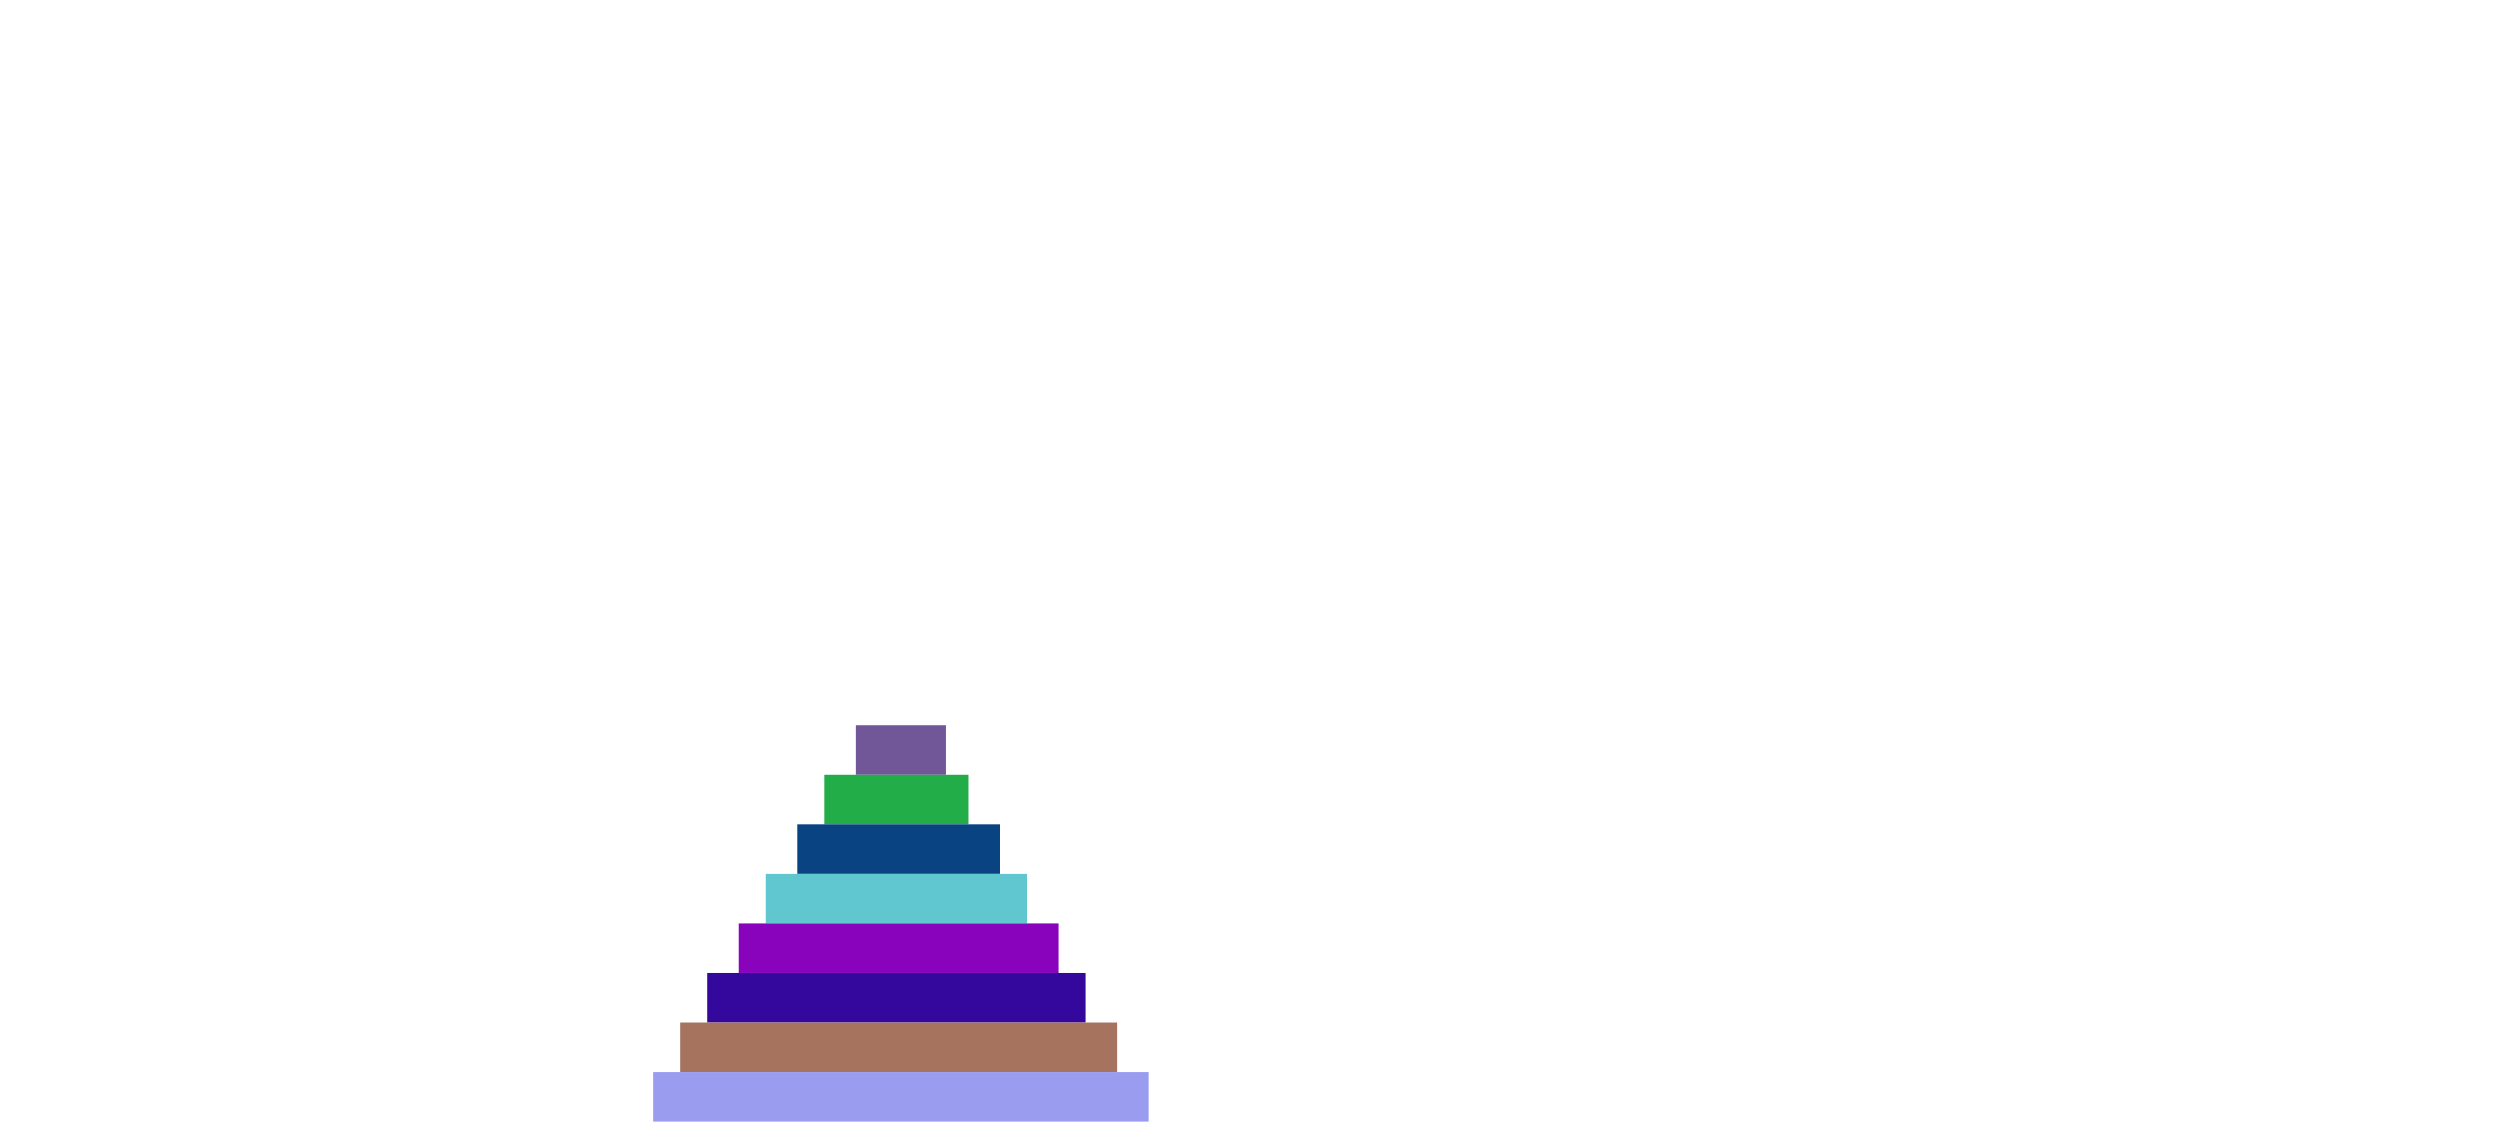<svg width="555" height="249" version="1.1"
     xmlns="http://www.w3.org/2000/svg"> 
<rect id="disk1" x="190" y="161" width="20" height="11" fill="rgb(113,87,151)" visibility="visible" ><animate attributeType="xml" begin="500ms" dur="200ms" attributeName="y" from="161" to="50" fill="freeze" />
<animate attributeType="xml" begin="720ms" dur="200ms" attributeName="x" from="190" to="340" fill="freeze" />
<animate attributeType="xml" begin="940ms" dur="200ms" attributeName="y" from="50" to="238" fill="freeze" />
<animate attributeType="xml" begin="1780ms" dur="200ms" attributeName="y" from="238" to="50" fill="freeze" />
<animate attributeType="xml" begin="2000ms" dur="200ms" attributeName="x" from="340" to="490" fill="freeze" />
<animate attributeType="xml" begin="2220ms" dur="200ms" attributeName="y" from="50" to="227" fill="freeze" />
<animate attributeType="xml" begin="3060ms" dur="200ms" attributeName="y" from="227" to="50" fill="freeze" />
<animate attributeType="xml" begin="3280ms" dur="200ms" attributeName="x" from="490" to="190" fill="freeze" />
<animate attributeType="xml" begin="3500ms" dur="200ms" attributeName="y" from="50" to="183" fill="freeze" />
<animate attributeType="xml" begin="4340ms" dur="200ms" attributeName="y" from="183" to="50" fill="freeze" />
<animate attributeType="xml" begin="4560ms" dur="200ms" attributeName="x" from="190" to="340" fill="freeze" />
<animate attributeType="xml" begin="4780ms" dur="200ms" attributeName="y" from="50" to="216" fill="freeze" />
<animate attributeType="xml" begin="5620ms" dur="200ms" attributeName="y" from="216" to="50" fill="freeze" />
<animate attributeType="xml" begin="5840ms" dur="200ms" attributeName="x" from="340" to="490" fill="freeze" />
<animate attributeType="xml" begin="6060ms" dur="200ms" attributeName="y" from="50" to="227" fill="freeze" />
<animate attributeType="xml" begin="6900ms" dur="200ms" attributeName="y" from="227" to="50" fill="freeze" />
<animate attributeType="xml" begin="7120ms" dur="200ms" attributeName="x" from="490" to="190" fill="freeze" />
<animate attributeType="xml" begin="7340ms" dur="200ms" attributeName="y" from="50" to="183" fill="freeze" />
<animate attributeType="xml" begin="8180ms" dur="200ms" attributeName="y" from="183" to="50" fill="freeze" />
<animate attributeType="xml" begin="8400ms" dur="200ms" attributeName="x" from="190" to="340" fill="freeze" />
<animate attributeType="xml" begin="8620ms" dur="200ms" attributeName="y" from="50" to="238" fill="freeze" />
<animate attributeType="xml" begin="9460ms" dur="200ms" attributeName="y" from="238" to="50" fill="freeze" />
<animate attributeType="xml" begin="9680ms" dur="200ms" attributeName="x" from="340" to="490" fill="freeze" />
<animate attributeType="xml" begin="9900ms" dur="200ms" attributeName="y" from="50" to="205" fill="freeze" />
<animate attributeType="xml" begin="10740ms" dur="200ms" attributeName="y" from="205" to="50" fill="freeze" />
<animate attributeType="xml" begin="10960ms" dur="200ms" attributeName="x" from="490" to="190" fill="freeze" />
<animate attributeType="xml" begin="11180ms" dur="200ms" attributeName="y" from="50" to="205" fill="freeze" />
<animate attributeType="xml" begin="12020ms" dur="200ms" attributeName="y" from="205" to="50" fill="freeze" />
<animate attributeType="xml" begin="12240ms" dur="200ms" attributeName="x" from="190" to="340" fill="freeze" />
<animate attributeType="xml" begin="12460ms" dur="200ms" attributeName="y" from="50" to="216" fill="freeze" />
<animate attributeType="xml" begin="13300ms" dur="200ms" attributeName="y" from="216" to="50" fill="freeze" />
<animate attributeType="xml" begin="13520ms" dur="200ms" attributeName="x" from="340" to="490" fill="freeze" />
<animate attributeType="xml" begin="13740ms" dur="200ms" attributeName="y" from="50" to="227" fill="freeze" />
<animate attributeType="xml" begin="14580ms" dur="200ms" attributeName="y" from="227" to="50" fill="freeze" />
<animate attributeType="xml" begin="14800ms" dur="200ms" attributeName="x" from="490" to="190" fill="freeze" />
<animate attributeType="xml" begin="15020ms" dur="200ms" attributeName="y" from="50" to="183" fill="freeze" />
<animate attributeType="xml" begin="15860ms" dur="200ms" attributeName="y" from="183" to="50" fill="freeze" />
<animate attributeType="xml" begin="16080ms" dur="200ms" attributeName="x" from="190" to="340" fill="freeze" />
<animate attributeType="xml" begin="16300ms" dur="200ms" attributeName="y" from="50" to="216" fill="freeze" />
<animate attributeType="xml" begin="17140ms" dur="200ms" attributeName="y" from="216" to="50" fill="freeze" />
<animate attributeType="xml" begin="17360ms" dur="200ms" attributeName="x" from="340" to="490" fill="freeze" />
<animate attributeType="xml" begin="17580ms" dur="200ms" attributeName="y" from="50" to="227" fill="freeze" />
<animate attributeType="xml" begin="18420ms" dur="200ms" attributeName="y" from="227" to="50" fill="freeze" />
<animate attributeType="xml" begin="18640ms" dur="200ms" attributeName="x" from="490" to="190" fill="freeze" />
<animate attributeType="xml" begin="18860ms" dur="200ms" attributeName="y" from="50" to="205" fill="freeze" />
<animate attributeType="xml" begin="19700ms" dur="200ms" attributeName="y" from="205" to="50" fill="freeze" />
<animate attributeType="xml" begin="19920ms" dur="200ms" attributeName="x" from="190" to="340" fill="freeze" />
<animate attributeType="xml" begin="20140ms" dur="200ms" attributeName="y" from="50" to="194" fill="freeze" />
<animate attributeType="xml" begin="20980ms" dur="200ms" attributeName="y" from="194" to="50" fill="freeze" />
<animate attributeType="xml" begin="21200ms" dur="200ms" attributeName="x" from="340" to="490" fill="freeze" />
<animate attributeType="xml" begin="21420ms" dur="200ms" attributeName="y" from="50" to="227" fill="freeze" />
<animate attributeType="xml" begin="22260ms" dur="200ms" attributeName="y" from="227" to="50" fill="freeze" />
<animate attributeType="xml" begin="22480ms" dur="200ms" attributeName="x" from="490" to="190" fill="freeze" />
<animate attributeType="xml" begin="22700ms" dur="200ms" attributeName="y" from="50" to="205" fill="freeze" />
<animate attributeType="xml" begin="23540ms" dur="200ms" attributeName="y" from="205" to="50" fill="freeze" />
<animate attributeType="xml" begin="23760ms" dur="200ms" attributeName="x" from="190" to="340" fill="freeze" />
<animate attributeType="xml" begin="23980ms" dur="200ms" attributeName="y" from="50" to="216" fill="freeze" />
<animate attributeType="xml" begin="24820ms" dur="200ms" attributeName="y" from="216" to="50" fill="freeze" />
<animate attributeType="xml" begin="25040ms" dur="200ms" attributeName="x" from="340" to="490" fill="freeze" />
<animate attributeType="xml" begin="25260ms" dur="200ms" attributeName="y" from="50" to="205" fill="freeze" />
<animate attributeType="xml" begin="26100ms" dur="200ms" attributeName="y" from="205" to="50" fill="freeze" />
<animate attributeType="xml" begin="26320ms" dur="200ms" attributeName="x" from="490" to="190" fill="freeze" />
<animate attributeType="xml" begin="26540ms" dur="200ms" attributeName="y" from="50" to="205" fill="freeze" />
<animate attributeType="xml" begin="27380ms" dur="200ms" attributeName="y" from="205" to="50" fill="freeze" />
<animate attributeType="xml" begin="27600ms" dur="200ms" attributeName="x" from="190" to="340" fill="freeze" />
<animate attributeType="xml" begin="27820ms" dur="200ms" attributeName="y" from="50" to="216" fill="freeze" />
<animate attributeType="xml" begin="28660ms" dur="200ms" attributeName="y" from="216" to="50" fill="freeze" />
<animate attributeType="xml" begin="28880ms" dur="200ms" attributeName="x" from="340" to="490" fill="freeze" />
<animate attributeType="xml" begin="29100ms" dur="200ms" attributeName="y" from="50" to="227" fill="freeze" />
<animate attributeType="xml" begin="29940ms" dur="200ms" attributeName="y" from="227" to="50" fill="freeze" />
<animate attributeType="xml" begin="30160ms" dur="200ms" attributeName="x" from="490" to="190" fill="freeze" />
<animate attributeType="xml" begin="30380ms" dur="200ms" attributeName="y" from="50" to="183" fill="freeze" />
<animate attributeType="xml" begin="31220ms" dur="200ms" attributeName="y" from="183" to="50" fill="freeze" />
<animate attributeType="xml" begin="31440ms" dur="200ms" attributeName="x" from="190" to="340" fill="freeze" />
<animate attributeType="xml" begin="31660ms" dur="200ms" attributeName="y" from="50" to="238" fill="freeze" />
<animate attributeType="xml" begin="32500ms" dur="200ms" attributeName="y" from="238" to="50" fill="freeze" />
<animate attributeType="xml" begin="32720ms" dur="200ms" attributeName="x" from="340" to="490" fill="freeze" />
<animate attributeType="xml" begin="32940ms" dur="200ms" attributeName="y" from="50" to="205" fill="freeze" />
<animate attributeType="xml" begin="33780ms" dur="200ms" attributeName="y" from="205" to="50" fill="freeze" />
<animate attributeType="xml" begin="34000ms" dur="200ms" attributeName="x" from="490" to="190" fill="freeze" />
<animate attributeType="xml" begin="34220ms" dur="200ms" attributeName="y" from="50" to="205" fill="freeze" />
<animate attributeType="xml" begin="35060ms" dur="200ms" attributeName="y" from="205" to="50" fill="freeze" />
<animate attributeType="xml" begin="35280ms" dur="200ms" attributeName="x" from="190" to="340" fill="freeze" />
<animate attributeType="xml" begin="35500ms" dur="200ms" attributeName="y" from="50" to="216" fill="freeze" />
<animate attributeType="xml" begin="36340ms" dur="200ms" attributeName="y" from="216" to="50" fill="freeze" />
<animate attributeType="xml" begin="36560ms" dur="200ms" attributeName="x" from="340" to="490" fill="freeze" />
<animate attributeType="xml" begin="36780ms" dur="200ms" attributeName="y" from="50" to="205" fill="freeze" />
<animate attributeType="xml" begin="37620ms" dur="200ms" attributeName="y" from="205" to="50" fill="freeze" />
<animate attributeType="xml" begin="37840ms" dur="200ms" attributeName="x" from="490" to="190" fill="freeze" />
<animate attributeType="xml" begin="38060ms" dur="200ms" attributeName="y" from="50" to="205" fill="freeze" />
<animate attributeType="xml" begin="38900ms" dur="200ms" attributeName="y" from="205" to="50" fill="freeze" />
<animate attributeType="xml" begin="39120ms" dur="200ms" attributeName="x" from="190" to="340" fill="freeze" />
<animate attributeType="xml" begin="39340ms" dur="200ms" attributeName="y" from="50" to="238" fill="freeze" />
<animate attributeType="xml" begin="40180ms" dur="200ms" attributeName="y" from="238" to="50" fill="freeze" />
<animate attributeType="xml" begin="40400ms" dur="200ms" attributeName="x" from="340" to="490" fill="freeze" />
<animate attributeType="xml" begin="40620ms" dur="200ms" attributeName="y" from="50" to="183" fill="freeze" />
<animate attributeType="xml" begin="41460ms" dur="200ms" attributeName="y" from="183" to="50" fill="freeze" />
<animate attributeType="xml" begin="41680ms" dur="200ms" attributeName="x" from="490" to="190" fill="freeze" />
<animate attributeType="xml" begin="41900ms" dur="200ms" attributeName="y" from="50" to="227" fill="freeze" />
<animate attributeType="xml" begin="42740ms" dur="200ms" attributeName="y" from="227" to="50" fill="freeze" />
<animate attributeType="xml" begin="42960ms" dur="200ms" attributeName="x" from="190" to="340" fill="freeze" />
<animate attributeType="xml" begin="43180ms" dur="200ms" attributeName="y" from="50" to="216" fill="freeze" />
<animate attributeType="xml" begin="44020ms" dur="200ms" attributeName="y" from="216" to="50" fill="freeze" />
<animate attributeType="xml" begin="44240ms" dur="200ms" attributeName="x" from="340" to="490" fill="freeze" />
<animate attributeType="xml" begin="44460ms" dur="200ms" attributeName="y" from="50" to="205" fill="freeze" />
<animate attributeType="xml" begin="45300ms" dur="200ms" attributeName="y" from="205" to="50" fill="freeze" />
<animate attributeType="xml" begin="45520ms" dur="200ms" attributeName="x" from="490" to="190" fill="freeze" />
<animate attributeType="xml" begin="45740ms" dur="200ms" attributeName="y" from="50" to="205" fill="freeze" />
<animate attributeType="xml" begin="46580ms" dur="200ms" attributeName="y" from="205" to="50" fill="freeze" />
<animate attributeType="xml" begin="46800ms" dur="200ms" attributeName="x" from="190" to="340" fill="freeze" />
<animate attributeType="xml" begin="47020ms" dur="200ms" attributeName="y" from="50" to="216" fill="freeze" />
<animate attributeType="xml" begin="47860ms" dur="200ms" attributeName="y" from="216" to="50" fill="freeze" />
<animate attributeType="xml" begin="48080ms" dur="200ms" attributeName="x" from="340" to="490" fill="freeze" />
<animate attributeType="xml" begin="48300ms" dur="200ms" attributeName="y" from="50" to="205" fill="freeze" />
<animate attributeType="xml" begin="49140ms" dur="200ms" attributeName="y" from="205" to="50" fill="freeze" />
<animate attributeType="xml" begin="49360ms" dur="200ms" attributeName="x" from="490" to="190" fill="freeze" />
<animate attributeType="xml" begin="49580ms" dur="200ms" attributeName="y" from="50" to="227" fill="freeze" />
<animate attributeType="xml" begin="50420ms" dur="200ms" attributeName="y" from="227" to="50" fill="freeze" />
<animate attributeType="xml" begin="50640ms" dur="200ms" attributeName="x" from="190" to="340" fill="freeze" />
<animate attributeType="xml" begin="50860ms" dur="200ms" attributeName="y" from="50" to="194" fill="freeze" />
<animate attributeType="xml" begin="51700ms" dur="200ms" attributeName="y" from="194" to="50" fill="freeze" />
<animate attributeType="xml" begin="51920ms" dur="200ms" attributeName="x" from="340" to="490" fill="freeze" />
<animate attributeType="xml" begin="52140ms" dur="200ms" attributeName="y" from="50" to="227" fill="freeze" />
<animate attributeType="xml" begin="52980ms" dur="200ms" attributeName="y" from="227" to="50" fill="freeze" />
<animate attributeType="xml" begin="53200ms" dur="200ms" attributeName="x" from="490" to="190" fill="freeze" />
<animate attributeType="xml" begin="53420ms" dur="200ms" attributeName="y" from="50" to="205" fill="freeze" />
<animate attributeType="xml" begin="54260ms" dur="200ms" attributeName="y" from="205" to="50" fill="freeze" />
<animate attributeType="xml" begin="54480ms" dur="200ms" attributeName="x" from="190" to="340" fill="freeze" />
<animate attributeType="xml" begin="54700ms" dur="200ms" attributeName="y" from="50" to="216" fill="freeze" />
<animate attributeType="xml" begin="55540ms" dur="200ms" attributeName="y" from="216" to="50" fill="freeze" />
<animate attributeType="xml" begin="55760ms" dur="200ms" attributeName="x" from="340" to="490" fill="freeze" />
<animate attributeType="xml" begin="55980ms" dur="200ms" attributeName="y" from="50" to="205" fill="freeze" />
<animate attributeType="xml" begin="56820ms" dur="200ms" attributeName="y" from="205" to="50" fill="freeze" />
<animate attributeType="xml" begin="57040ms" dur="200ms" attributeName="x" from="490" to="190" fill="freeze" />
<animate attributeType="xml" begin="57260ms" dur="200ms" attributeName="y" from="50" to="205" fill="freeze" />
<animate attributeType="xml" begin="58100ms" dur="200ms" attributeName="y" from="205" to="50" fill="freeze" />
<animate attributeType="xml" begin="58320ms" dur="200ms" attributeName="x" from="190" to="340" fill="freeze" />
<animate attributeType="xml" begin="58540ms" dur="200ms" attributeName="y" from="50" to="216" fill="freeze" />
<animate attributeType="xml" begin="59380ms" dur="200ms" attributeName="y" from="216" to="50" fill="freeze" />
<animate attributeType="xml" begin="59600ms" dur="200ms" attributeName="x" from="340" to="490" fill="freeze" />
<animate attributeType="xml" begin="59820ms" dur="200ms" attributeName="y" from="50" to="227" fill="freeze" />
<animate attributeType="xml" begin="60660ms" dur="200ms" attributeName="y" from="227" to="50" fill="freeze" />
<animate attributeType="xml" begin="60880ms" dur="200ms" attributeName="x" from="490" to="190" fill="freeze" />
<animate attributeType="xml" begin="61100ms" dur="200ms" attributeName="y" from="50" to="183" fill="freeze" />
<animate attributeType="xml" begin="61940ms" dur="200ms" attributeName="y" from="183" to="50" fill="freeze" />
<animate attributeType="xml" begin="62160ms" dur="200ms" attributeName="x" from="190" to="340" fill="freeze" />
<animate attributeType="xml" begin="62380ms" dur="200ms" attributeName="y" from="50" to="216" fill="freeze" />
<animate attributeType="xml" begin="63220ms" dur="200ms" attributeName="y" from="216" to="50" fill="freeze" />
<animate attributeType="xml" begin="63440ms" dur="200ms" attributeName="x" from="340" to="490" fill="freeze" />
<animate attributeType="xml" begin="63660ms" dur="200ms" attributeName="y" from="50" to="227" fill="freeze" />
<animate attributeType="xml" begin="64500ms" dur="200ms" attributeName="y" from="227" to="50" fill="freeze" />
<animate attributeType="xml" begin="64720ms" dur="200ms" attributeName="x" from="490" to="190" fill="freeze" />
<animate attributeType="xml" begin="64940ms" dur="200ms" attributeName="y" from="50" to="205" fill="freeze" />
<animate attributeType="xml" begin="65780ms" dur="200ms" attributeName="y" from="205" to="50" fill="freeze" />
<animate attributeType="xml" begin="66000ms" dur="200ms" attributeName="x" from="190" to="340" fill="freeze" />
<animate attributeType="xml" begin="66220ms" dur="200ms" attributeName="y" from="50" to="194" fill="freeze" />
<animate attributeType="xml" begin="67060ms" dur="200ms" attributeName="y" from="194" to="50" fill="freeze" />
<animate attributeType="xml" begin="67280ms" dur="200ms" attributeName="x" from="340" to="490" fill="freeze" />
<animate attributeType="xml" begin="67500ms" dur="200ms" attributeName="y" from="50" to="227" fill="freeze" />
<animate attributeType="xml" begin="68340ms" dur="200ms" attributeName="y" from="227" to="50" fill="freeze" />
<animate attributeType="xml" begin="68560ms" dur="200ms" attributeName="x" from="490" to="190" fill="freeze" />
<animate attributeType="xml" begin="68780ms" dur="200ms" attributeName="y" from="50" to="205" fill="freeze" />
<animate attributeType="xml" begin="69620ms" dur="200ms" attributeName="y" from="205" to="50" fill="freeze" />
<animate attributeType="xml" begin="69840ms" dur="200ms" attributeName="x" from="190" to="340" fill="freeze" />
<animate attributeType="xml" begin="70060ms" dur="200ms" attributeName="y" from="50" to="216" fill="freeze" />
<animate attributeType="xml" begin="70900ms" dur="200ms" attributeName="y" from="216" to="50" fill="freeze" />
<animate attributeType="xml" begin="71120ms" dur="200ms" attributeName="x" from="340" to="490" fill="freeze" />
<animate attributeType="xml" begin="71340ms" dur="200ms" attributeName="y" from="50" to="205" fill="freeze" />
<animate attributeType="xml" begin="72180ms" dur="200ms" attributeName="y" from="205" to="50" fill="freeze" />
<animate attributeType="xml" begin="72400ms" dur="200ms" attributeName="x" from="490" to="190" fill="freeze" />
<animate attributeType="xml" begin="72620ms" dur="200ms" attributeName="y" from="50" to="227" fill="freeze" />
<animate attributeType="xml" begin="73460ms" dur="200ms" attributeName="y" from="227" to="50" fill="freeze" />
<animate attributeType="xml" begin="73680ms" dur="200ms" attributeName="x" from="190" to="340" fill="freeze" />
<animate attributeType="xml" begin="73900ms" dur="200ms" attributeName="y" from="50" to="194" fill="freeze" />
<animate attributeType="xml" begin="74740ms" dur="200ms" attributeName="y" from="194" to="50" fill="freeze" />
<animate attributeType="xml" begin="74960ms" dur="200ms" attributeName="x" from="340" to="490" fill="freeze" />
<animate attributeType="xml" begin="75180ms" dur="200ms" attributeName="y" from="50" to="227" fill="freeze" />
<animate attributeType="xml" begin="76020ms" dur="200ms" attributeName="y" from="227" to="50" fill="freeze" />
<animate attributeType="xml" begin="76240ms" dur="200ms" attributeName="x" from="490" to="190" fill="freeze" />
<animate attributeType="xml" begin="76460ms" dur="200ms" attributeName="y" from="50" to="205" fill="freeze" />
<animate attributeType="xml" begin="77300ms" dur="200ms" attributeName="y" from="205" to="50" fill="freeze" />
<animate attributeType="xml" begin="77520ms" dur="200ms" attributeName="x" from="190" to="340" fill="freeze" />
<animate attributeType="xml" begin="77740ms" dur="200ms" attributeName="y" from="50" to="194" fill="freeze" />
<animate attributeType="xml" begin="78580ms" dur="200ms" attributeName="y" from="194" to="50" fill="freeze" />
<animate attributeType="xml" begin="78800ms" dur="200ms" attributeName="x" from="340" to="490" fill="freeze" />
<animate attributeType="xml" begin="79020ms" dur="200ms" attributeName="y" from="50" to="227" fill="freeze" />
<animate attributeType="xml" begin="79860ms" dur="200ms" attributeName="y" from="227" to="50" fill="freeze" />
<animate attributeType="xml" begin="80080ms" dur="200ms" attributeName="x" from="490" to="190" fill="freeze" />
<animate attributeType="xml" begin="80300ms" dur="200ms" attributeName="y" from="50" to="227" fill="freeze" />
<animate attributeType="xml" begin="81140ms" dur="200ms" attributeName="y" from="227" to="50" fill="freeze" />
<animate attributeType="xml" begin="81360ms" dur="200ms" attributeName="x" from="190" to="340" fill="freeze" />
<animate attributeType="xml" begin="81580ms" dur="200ms" attributeName="y" from="50" to="172" fill="freeze" />
<animate attributeType="xml" begin="82420ms" dur="200ms" attributeName="y" from="172" to="50" fill="freeze" />
<animate attributeType="xml" begin="82640ms" dur="200ms" attributeName="x" from="340" to="490" fill="freeze" />
<animate attributeType="xml" begin="82860ms" dur="200ms" attributeName="y" from="50" to="227" fill="freeze" />
<animate attributeType="xml" begin="83700ms" dur="200ms" attributeName="y" from="227" to="50" fill="freeze" />
<animate attributeType="xml" begin="83920ms" dur="200ms" attributeName="x" from="490" to="190" fill="freeze" />
<animate attributeType="xml" begin="84140ms" dur="200ms" attributeName="y" from="50" to="227" fill="freeze" />
<animate attributeType="xml" begin="84980ms" dur="200ms" attributeName="y" from="227" to="50" fill="freeze" />
<animate attributeType="xml" begin="85200ms" dur="200ms" attributeName="x" from="190" to="340" fill="freeze" />
<animate attributeType="xml" begin="85420ms" dur="200ms" attributeName="y" from="50" to="194" fill="freeze" />
<animate attributeType="xml" begin="86260ms" dur="200ms" attributeName="y" from="194" to="50" fill="freeze" />
<animate attributeType="xml" begin="86480ms" dur="200ms" attributeName="x" from="340" to="490" fill="freeze" />
<animate attributeType="xml" begin="86700ms" dur="200ms" attributeName="y" from="50" to="205" fill="freeze" />
<animate attributeType="xml" begin="87540ms" dur="200ms" attributeName="y" from="205" to="50" fill="freeze" />
<animate attributeType="xml" begin="87760ms" dur="200ms" attributeName="x" from="490" to="190" fill="freeze" />
<animate attributeType="xml" begin="87980ms" dur="200ms" attributeName="y" from="50" to="227" fill="freeze" />
<animate attributeType="xml" begin="88820ms" dur="200ms" attributeName="y" from="227" to="50" fill="freeze" />
<animate attributeType="xml" begin="89040ms" dur="200ms" attributeName="x" from="190" to="340" fill="freeze" />
<animate attributeType="xml" begin="89260ms" dur="200ms" attributeName="y" from="50" to="194" fill="freeze" />
<animate attributeType="xml" begin="90100ms" dur="200ms" attributeName="y" from="194" to="50" fill="freeze" />
<animate attributeType="xml" begin="90320ms" dur="200ms" attributeName="x" from="340" to="490" fill="freeze" />
<animate attributeType="xml" begin="90540ms" dur="200ms" attributeName="y" from="50" to="227" fill="freeze" />
<animate attributeType="xml" begin="91380ms" dur="200ms" attributeName="y" from="227" to="50" fill="freeze" />
<animate attributeType="xml" begin="91600ms" dur="200ms" attributeName="x" from="490" to="190" fill="freeze" />
<animate attributeType="xml" begin="91820ms" dur="200ms" attributeName="y" from="50" to="205" fill="freeze" />
<animate attributeType="xml" begin="92660ms" dur="200ms" attributeName="y" from="205" to="50" fill="freeze" />
<animate attributeType="xml" begin="92880ms" dur="200ms" attributeName="x" from="190" to="340" fill="freeze" />
<animate attributeType="xml" begin="93100ms" dur="200ms" attributeName="y" from="50" to="216" fill="freeze" />
<animate attributeType="xml" begin="93940ms" dur="200ms" attributeName="y" from="216" to="50" fill="freeze" />
<animate attributeType="xml" begin="94160ms" dur="200ms" attributeName="x" from="340" to="490" fill="freeze" />
<animate attributeType="xml" begin="94380ms" dur="200ms" attributeName="y" from="50" to="205" fill="freeze" />
<animate attributeType="xml" begin="95220ms" dur="200ms" attributeName="y" from="205" to="50" fill="freeze" />
<animate attributeType="xml" begin="95440ms" dur="200ms" attributeName="x" from="490" to="190" fill="freeze" />
<animate attributeType="xml" begin="95660ms" dur="200ms" attributeName="y" from="50" to="227" fill="freeze" />
<animate attributeType="xml" begin="96500ms" dur="200ms" attributeName="y" from="227" to="50" fill="freeze" />
<animate attributeType="xml" begin="96720ms" dur="200ms" attributeName="x" from="190" to="340" fill="freeze" />
<animate attributeType="xml" begin="96940ms" dur="200ms" attributeName="y" from="50" to="194" fill="freeze" />
<animate attributeType="xml" begin="97780ms" dur="200ms" attributeName="y" from="194" to="50" fill="freeze" />
<animate attributeType="xml" begin="98000ms" dur="200ms" attributeName="x" from="340" to="490" fill="freeze" />
<animate attributeType="xml" begin="98220ms" dur="200ms" attributeName="y" from="50" to="205" fill="freeze" />
<animate attributeType="xml" begin="99060ms" dur="200ms" attributeName="y" from="205" to="50" fill="freeze" />
<animate attributeType="xml" begin="99280ms" dur="200ms" attributeName="x" from="490" to="190" fill="freeze" />
<animate attributeType="xml" begin="99500ms" dur="200ms" attributeName="y" from="50" to="227" fill="freeze" />
<animate attributeType="xml" begin="100340ms" dur="200ms" attributeName="y" from="227" to="50" fill="freeze" />
<animate attributeType="xml" begin="100560ms" dur="200ms" attributeName="x" from="190" to="340" fill="freeze" />
<animate attributeType="xml" begin="100780ms" dur="200ms" attributeName="y" from="50" to="216" fill="freeze" />
<animate attributeType="xml" begin="101620ms" dur="200ms" attributeName="y" from="216" to="50" fill="freeze" />
<animate attributeType="xml" begin="101840ms" dur="200ms" attributeName="x" from="340" to="490" fill="freeze" />
<animate attributeType="xml" begin="102060ms" dur="200ms" attributeName="y" from="50" to="183" fill="freeze" />
<animate attributeType="xml" begin="102900ms" dur="200ms" attributeName="y" from="183" to="50" fill="freeze" />
<animate attributeType="xml" begin="103120ms" dur="200ms" attributeName="x" from="490" to="190" fill="freeze" />
<animate attributeType="xml" begin="103340ms" dur="200ms" attributeName="y" from="50" to="227" fill="freeze" />
<animate attributeType="xml" begin="104180ms" dur="200ms" attributeName="y" from="227" to="50" fill="freeze" />
<animate attributeType="xml" begin="104400ms" dur="200ms" attributeName="x" from="190" to="340" fill="freeze" />
<animate attributeType="xml" begin="104620ms" dur="200ms" attributeName="y" from="50" to="216" fill="freeze" />
<animate attributeType="xml" begin="105460ms" dur="200ms" attributeName="y" from="216" to="50" fill="freeze" />
<animate attributeType="xml" begin="105680ms" dur="200ms" attributeName="x" from="340" to="490" fill="freeze" />
<animate attributeType="xml" begin="105900ms" dur="200ms" attributeName="y" from="50" to="205" fill="freeze" />
<animate attributeType="xml" begin="106740ms" dur="200ms" attributeName="y" from="205" to="50" fill="freeze" />
<animate attributeType="xml" begin="106960ms" dur="200ms" attributeName="x" from="490" to="190" fill="freeze" />
<animate attributeType="xml" begin="107180ms" dur="200ms" attributeName="y" from="50" to="205" fill="freeze" />
<animate attributeType="xml" begin="108020ms" dur="200ms" attributeName="y" from="205" to="50" fill="freeze" />
<animate attributeType="xml" begin="108240ms" dur="200ms" attributeName="x" from="190" to="340" fill="freeze" />
<animate attributeType="xml" begin="108460ms" dur="200ms" attributeName="y" from="50" to="216" fill="freeze" />
<animate attributeType="xml" begin="109300ms" dur="200ms" attributeName="y" from="216" to="50" fill="freeze" />
<animate attributeType="xml" begin="109520ms" dur="200ms" attributeName="x" from="340" to="490" fill="freeze" />
<animate attributeType="xml" begin="109740ms" dur="200ms" attributeName="y" from="50" to="205" fill="freeze" />
<animate attributeType="xml" begin="110580ms" dur="200ms" attributeName="y" from="205" to="50" fill="freeze" />
<animate attributeType="xml" begin="110800ms" dur="200ms" attributeName="x" from="490" to="190" fill="freeze" />
<animate attributeType="xml" begin="111020ms" dur="200ms" attributeName="y" from="50" to="227" fill="freeze" />
<animate attributeType="xml" begin="111860ms" dur="200ms" attributeName="y" from="227" to="50" fill="freeze" />
<animate attributeType="xml" begin="112080ms" dur="200ms" attributeName="x" from="190" to="340" fill="freeze" />
<animate attributeType="xml" begin="112300ms" dur="200ms" attributeName="y" from="50" to="194" fill="freeze" />
<animate attributeType="xml" begin="113140ms" dur="200ms" attributeName="y" from="194" to="50" fill="freeze" />
<animate attributeType="xml" begin="113360ms" dur="200ms" attributeName="x" from="340" to="490" fill="freeze" />
<animate attributeType="xml" begin="113580ms" dur="200ms" attributeName="y" from="50" to="227" fill="freeze" />
<animate attributeType="xml" begin="114420ms" dur="200ms" attributeName="y" from="227" to="50" fill="freeze" />
<animate attributeType="xml" begin="114640ms" dur="200ms" attributeName="x" from="490" to="190" fill="freeze" />
<animate attributeType="xml" begin="114860ms" dur="200ms" attributeName="y" from="50" to="205" fill="freeze" />
<animate attributeType="xml" begin="115700ms" dur="200ms" attributeName="y" from="205" to="50" fill="freeze" />
<animate attributeType="xml" begin="115920ms" dur="200ms" attributeName="x" from="190" to="340" fill="freeze" />
<animate attributeType="xml" begin="116140ms" dur="200ms" attributeName="y" from="50" to="216" fill="freeze" />
<animate attributeType="xml" begin="116980ms" dur="200ms" attributeName="y" from="216" to="50" fill="freeze" />
<animate attributeType="xml" begin="117200ms" dur="200ms" attributeName="x" from="340" to="490" fill="freeze" />
<animate attributeType="xml" begin="117420ms" dur="200ms" attributeName="y" from="50" to="205" fill="freeze" />
<animate attributeType="xml" begin="118260ms" dur="200ms" attributeName="y" from="205" to="50" fill="freeze" />
<animate attributeType="xml" begin="118480ms" dur="200ms" attributeName="x" from="490" to="190" fill="freeze" />
<animate attributeType="xml" begin="118700ms" dur="200ms" attributeName="y" from="50" to="205" fill="freeze" />
<animate attributeType="xml" begin="119540ms" dur="200ms" attributeName="y" from="205" to="50" fill="freeze" />
<animate attributeType="xml" begin="119760ms" dur="200ms" attributeName="x" from="190" to="340" fill="freeze" />
<animate attributeType="xml" begin="119980ms" dur="200ms" attributeName="y" from="50" to="216" fill="freeze" />
<animate attributeType="xml" begin="120820ms" dur="200ms" attributeName="y" from="216" to="50" fill="freeze" />
<animate attributeType="xml" begin="121040ms" dur="200ms" attributeName="x" from="340" to="490" fill="freeze" />
<animate attributeType="xml" begin="121260ms" dur="200ms" attributeName="y" from="50" to="227" fill="freeze" />
<animate attributeType="xml" begin="122100ms" dur="200ms" attributeName="y" from="227" to="50" fill="freeze" />
<animate attributeType="xml" begin="122320ms" dur="200ms" attributeName="x" from="490" to="190" fill="freeze" />
<animate attributeType="xml" begin="122540ms" dur="200ms" attributeName="y" from="50" to="183" fill="freeze" />
<animate attributeType="xml" begin="123380ms" dur="200ms" attributeName="y" from="183" to="50" fill="freeze" />
<animate attributeType="xml" begin="123600ms" dur="200ms" attributeName="x" from="190" to="340" fill="freeze" />
<animate attributeType="xml" begin="123820ms" dur="200ms" attributeName="y" from="50" to="238" fill="freeze" />
<animate attributeType="xml" begin="124660ms" dur="200ms" attributeName="y" from="238" to="50" fill="freeze" />
<animate attributeType="xml" begin="124880ms" dur="200ms" attributeName="x" from="340" to="490" fill="freeze" />
<animate attributeType="xml" begin="125100ms" dur="200ms" attributeName="y" from="50" to="205" fill="freeze" />
<animate attributeType="xml" begin="125940ms" dur="200ms" attributeName="y" from="205" to="50" fill="freeze" />
<animate attributeType="xml" begin="126160ms" dur="200ms" attributeName="x" from="490" to="190" fill="freeze" />
<animate attributeType="xml" begin="126380ms" dur="200ms" attributeName="y" from="50" to="205" fill="freeze" />
<animate attributeType="xml" begin="127220ms" dur="200ms" attributeName="y" from="205" to="50" fill="freeze" />
<animate attributeType="xml" begin="127440ms" dur="200ms" attributeName="x" from="190" to="340" fill="freeze" />
<animate attributeType="xml" begin="127660ms" dur="200ms" attributeName="y" from="50" to="216" fill="freeze" />
<animate attributeType="xml" begin="128500ms" dur="200ms" attributeName="y" from="216" to="50" fill="freeze" />
<animate attributeType="xml" begin="128720ms" dur="200ms" attributeName="x" from="340" to="490" fill="freeze" />
<animate attributeType="xml" begin="128940ms" dur="200ms" attributeName="y" from="50" to="205" fill="freeze" />
<animate attributeType="xml" begin="129780ms" dur="200ms" attributeName="y" from="205" to="50" fill="freeze" />
<animate attributeType="xml" begin="130000ms" dur="200ms" attributeName="x" from="490" to="190" fill="freeze" />
<animate attributeType="xml" begin="130220ms" dur="200ms" attributeName="y" from="50" to="205" fill="freeze" />
<animate attributeType="xml" begin="131060ms" dur="200ms" attributeName="y" from="205" to="50" fill="freeze" />
<animate attributeType="xml" begin="131280ms" dur="200ms" attributeName="x" from="190" to="340" fill="freeze" />
<animate attributeType="xml" begin="131500ms" dur="200ms" attributeName="y" from="50" to="238" fill="freeze" />
<animate attributeType="xml" begin="132340ms" dur="200ms" attributeName="y" from="238" to="50" fill="freeze" />
<animate attributeType="xml" begin="132560ms" dur="200ms" attributeName="x" from="340" to="490" fill="freeze" />
<animate attributeType="xml" begin="132780ms" dur="200ms" attributeName="y" from="50" to="183" fill="freeze" />
<animate attributeType="xml" begin="133620ms" dur="200ms" attributeName="y" from="183" to="50" fill="freeze" />
<animate attributeType="xml" begin="133840ms" dur="200ms" attributeName="x" from="490" to="190" fill="freeze" />
<animate attributeType="xml" begin="134060ms" dur="200ms" attributeName="y" from="50" to="227" fill="freeze" />
<animate attributeType="xml" begin="134900ms" dur="200ms" attributeName="y" from="227" to="50" fill="freeze" />
<animate attributeType="xml" begin="135120ms" dur="200ms" attributeName="x" from="190" to="340" fill="freeze" />
<animate attributeType="xml" begin="135340ms" dur="200ms" attributeName="y" from="50" to="216" fill="freeze" />
<animate attributeType="xml" begin="136180ms" dur="200ms" attributeName="y" from="216" to="50" fill="freeze" />
<animate attributeType="xml" begin="136400ms" dur="200ms" attributeName="x" from="340" to="490" fill="freeze" />
<animate attributeType="xml" begin="136620ms" dur="200ms" attributeName="y" from="50" to="205" fill="freeze" />
<animate attributeType="xml" begin="137460ms" dur="200ms" attributeName="y" from="205" to="50" fill="freeze" />
<animate attributeType="xml" begin="137680ms" dur="200ms" attributeName="x" from="490" to="190" fill="freeze" />
<animate attributeType="xml" begin="137900ms" dur="200ms" attributeName="y" from="50" to="205" fill="freeze" />
<animate attributeType="xml" begin="138740ms" dur="200ms" attributeName="y" from="205" to="50" fill="freeze" />
<animate attributeType="xml" begin="138960ms" dur="200ms" attributeName="x" from="190" to="340" fill="freeze" />
<animate attributeType="xml" begin="139180ms" dur="200ms" attributeName="y" from="50" to="216" fill="freeze" />
<animate attributeType="xml" begin="140020ms" dur="200ms" attributeName="y" from="216" to="50" fill="freeze" />
<animate attributeType="xml" begin="140240ms" dur="200ms" attributeName="x" from="340" to="490" fill="freeze" />
<animate attributeType="xml" begin="140460ms" dur="200ms" attributeName="y" from="50" to="205" fill="freeze" />
<animate attributeType="xml" begin="141300ms" dur="200ms" attributeName="y" from="205" to="50" fill="freeze" />
<animate attributeType="xml" begin="141520ms" dur="200ms" attributeName="x" from="490" to="190" fill="freeze" />
<animate attributeType="xml" begin="141740ms" dur="200ms" attributeName="y" from="50" to="227" fill="freeze" />
<animate attributeType="xml" begin="142580ms" dur="200ms" attributeName="y" from="227" to="50" fill="freeze" />
<animate attributeType="xml" begin="142800ms" dur="200ms" attributeName="x" from="190" to="340" fill="freeze" />
<animate attributeType="xml" begin="143020ms" dur="200ms" attributeName="y" from="50" to="194" fill="freeze" />
<animate attributeType="xml" begin="143860ms" dur="200ms" attributeName="y" from="194" to="50" fill="freeze" />
<animate attributeType="xml" begin="144080ms" dur="200ms" attributeName="x" from="340" to="490" fill="freeze" />
<animate attributeType="xml" begin="144300ms" dur="200ms" attributeName="y" from="50" to="205" fill="freeze" />
<animate attributeType="xml" begin="145140ms" dur="200ms" attributeName="y" from="205" to="50" fill="freeze" />
<animate attributeType="xml" begin="145360ms" dur="200ms" attributeName="x" from="490" to="190" fill="freeze" />
<animate attributeType="xml" begin="145580ms" dur="200ms" attributeName="y" from="50" to="227" fill="freeze" />
<animate attributeType="xml" begin="146420ms" dur="200ms" attributeName="y" from="227" to="50" fill="freeze" />
<animate attributeType="xml" begin="146640ms" dur="200ms" attributeName="x" from="190" to="340" fill="freeze" />
<animate attributeType="xml" begin="146860ms" dur="200ms" attributeName="y" from="50" to="216" fill="freeze" />
<animate attributeType="xml" begin="147700ms" dur="200ms" attributeName="y" from="216" to="50" fill="freeze" />
<animate attributeType="xml" begin="147920ms" dur="200ms" attributeName="x" from="340" to="490" fill="freeze" />
<animate attributeType="xml" begin="148140ms" dur="200ms" attributeName="y" from="50" to="183" fill="freeze" />
<animate attributeType="xml" begin="148980ms" dur="200ms" attributeName="y" from="183" to="50" fill="freeze" />
<animate attributeType="xml" begin="149200ms" dur="200ms" attributeName="x" from="490" to="190" fill="freeze" />
<animate attributeType="xml" begin="149420ms" dur="200ms" attributeName="y" from="50" to="227" fill="freeze" />
<animate attributeType="xml" begin="150260ms" dur="200ms" attributeName="y" from="227" to="50" fill="freeze" />
<animate attributeType="xml" begin="150480ms" dur="200ms" attributeName="x" from="190" to="340" fill="freeze" />
<animate attributeType="xml" begin="150700ms" dur="200ms" attributeName="y" from="50" to="216" fill="freeze" />
<animate attributeType="xml" begin="151540ms" dur="200ms" attributeName="y" from="216" to="50" fill="freeze" />
<animate attributeType="xml" begin="151760ms" dur="200ms" attributeName="x" from="340" to="490" fill="freeze" />
<animate attributeType="xml" begin="151980ms" dur="200ms" attributeName="y" from="50" to="205" fill="freeze" />
<animate attributeType="xml" begin="152820ms" dur="200ms" attributeName="y" from="205" to="50" fill="freeze" />
<animate attributeType="xml" begin="153040ms" dur="200ms" attributeName="x" from="490" to="190" fill="freeze" />
<animate attributeType="xml" begin="153260ms" dur="200ms" attributeName="y" from="50" to="205" fill="freeze" />
<animate attributeType="xml" begin="154100ms" dur="200ms" attributeName="y" from="205" to="50" fill="freeze" />
<animate attributeType="xml" begin="154320ms" dur="200ms" attributeName="x" from="190" to="340" fill="freeze" />
<animate attributeType="xml" begin="154540ms" dur="200ms" attributeName="y" from="50" to="238" fill="freeze" />
<animate attributeType="xml" begin="155380ms" dur="200ms" attributeName="y" from="238" to="50" fill="freeze" />
<animate attributeType="xml" begin="155600ms" dur="200ms" attributeName="x" from="340" to="490" fill="freeze" />
<animate attributeType="xml" begin="155820ms" dur="200ms" attributeName="y" from="50" to="183" fill="freeze" />
<animate attributeType="xml" begin="156660ms" dur="200ms" attributeName="y" from="183" to="50" fill="freeze" />
<animate attributeType="xml" begin="156880ms" dur="200ms" attributeName="x" from="490" to="190" fill="freeze" />
<animate attributeType="xml" begin="157100ms" dur="200ms" attributeName="y" from="50" to="227" fill="freeze" />
<animate attributeType="xml" begin="157940ms" dur="200ms" attributeName="y" from="227" to="50" fill="freeze" />
<animate attributeType="xml" begin="158160ms" dur="200ms" attributeName="x" from="190" to="340" fill="freeze" />
<animate attributeType="xml" begin="158380ms" dur="200ms" attributeName="y" from="50" to="216" fill="freeze" />
<animate attributeType="xml" begin="159220ms" dur="200ms" attributeName="y" from="216" to="50" fill="freeze" />
<animate attributeType="xml" begin="159440ms" dur="200ms" attributeName="x" from="340" to="490" fill="freeze" />
<animate attributeType="xml" begin="159660ms" dur="200ms" attributeName="y" from="50" to="183" fill="freeze" />
<animate attributeType="xml" begin="160500ms" dur="200ms" attributeName="y" from="183" to="50" fill="freeze" />
<animate attributeType="xml" begin="160720ms" dur="200ms" attributeName="x" from="490" to="190" fill="freeze" />
<animate attributeType="xml" begin="160940ms" dur="200ms" attributeName="y" from="50" to="227" fill="freeze" />
<animate attributeType="xml" begin="161780ms" dur="200ms" attributeName="y" from="227" to="50" fill="freeze" />
<animate attributeType="xml" begin="162000ms" dur="200ms" attributeName="x" from="190" to="340" fill="freeze" />
<animate attributeType="xml" begin="162220ms" dur="200ms" attributeName="y" from="50" to="238" fill="freeze" />
<animate attributeType="xml" begin="163060ms" dur="200ms" attributeName="y" from="238" to="50" fill="freeze" />
<animate attributeType="xml" begin="163280ms" dur="200ms" attributeName="x" from="340" to="490" fill="freeze" />
<animate attributeType="xml" begin="163500ms" dur="200ms" attributeName="y" from="50" to="161" fill="freeze" />
<animate attributeType="xml" begin="163700ms" dur="160ms" attributeName="fill" from="rgb(113,87,151)" to="rgb(0,255,0)" fill="freeze" />
</rect>
<rect id="disk2" x="183" y="172" width="32" height="11" fill="rgb(35,173,73)" visibility="visible" ><animate attributeType="xml" begin="1140ms" dur="200ms" attributeName="y" from="172" to="50" fill="freeze" />
<animate attributeType="xml" begin="1360ms" dur="200ms" attributeName="x" from="183" to="483" fill="freeze" />
<animate attributeType="xml" begin="1580ms" dur="200ms" attributeName="y" from="50" to="238" fill="freeze" />
<animate attributeType="xml" begin="3700ms" dur="200ms" attributeName="y" from="238" to="50" fill="freeze" />
<animate attributeType="xml" begin="3920ms" dur="200ms" attributeName="x" from="483" to="333" fill="freeze" />
<animate attributeType="xml" begin="4140ms" dur="200ms" attributeName="y" from="50" to="227" fill="freeze" />
<animate attributeType="xml" begin="6260ms" dur="200ms" attributeName="y" from="227" to="50" fill="freeze" />
<animate attributeType="xml" begin="6480ms" dur="200ms" attributeName="x" from="333" to="183" fill="freeze" />
<animate attributeType="xml" begin="6700ms" dur="200ms" attributeName="y" from="50" to="194" fill="freeze" />
<animate attributeType="xml" begin="8820ms" dur="200ms" attributeName="y" from="194" to="50" fill="freeze" />
<animate attributeType="xml" begin="9040ms" dur="200ms" attributeName="x" from="183" to="483" fill="freeze" />
<animate attributeType="xml" begin="9260ms" dur="200ms" attributeName="y" from="50" to="216" fill="freeze" />
<animate attributeType="xml" begin="11380ms" dur="200ms" attributeName="y" from="216" to="50" fill="freeze" />
<animate attributeType="xml" begin="11600ms" dur="200ms" attributeName="x" from="483" to="333" fill="freeze" />
<animate attributeType="xml" begin="11820ms" dur="200ms" attributeName="y" from="50" to="227" fill="freeze" />
<animate attributeType="xml" begin="13940ms" dur="200ms" attributeName="y" from="227" to="50" fill="freeze" />
<animate attributeType="xml" begin="14160ms" dur="200ms" attributeName="x" from="333" to="183" fill="freeze" />
<animate attributeType="xml" begin="14380ms" dur="200ms" attributeName="y" from="50" to="194" fill="freeze" />
<animate attributeType="xml" begin="16500ms" dur="200ms" attributeName="y" from="194" to="50" fill="freeze" />
<animate attributeType="xml" begin="16720ms" dur="200ms" attributeName="x" from="183" to="483" fill="freeze" />
<animate attributeType="xml" begin="16940ms" dur="200ms" attributeName="y" from="50" to="238" fill="freeze" />
<animate attributeType="xml" begin="19060ms" dur="200ms" attributeName="y" from="238" to="50" fill="freeze" />
<animate attributeType="xml" begin="19280ms" dur="200ms" attributeName="x" from="483" to="333" fill="freeze" />
<animate attributeType="xml" begin="19500ms" dur="200ms" attributeName="y" from="50" to="205" fill="freeze" />
<animate attributeType="xml" begin="21620ms" dur="200ms" attributeName="y" from="205" to="50" fill="freeze" />
<animate attributeType="xml" begin="21840ms" dur="200ms" attributeName="x" from="333" to="183" fill="freeze" />
<animate attributeType="xml" begin="22060ms" dur="200ms" attributeName="y" from="50" to="216" fill="freeze" />
<animate attributeType="xml" begin="24180ms" dur="200ms" attributeName="y" from="216" to="50" fill="freeze" />
<animate attributeType="xml" begin="24400ms" dur="200ms" attributeName="x" from="183" to="483" fill="freeze" />
<animate attributeType="xml" begin="24620ms" dur="200ms" attributeName="y" from="50" to="216" fill="freeze" />
<animate attributeType="xml" begin="26740ms" dur="200ms" attributeName="y" from="216" to="50" fill="freeze" />
<animate attributeType="xml" begin="26960ms" dur="200ms" attributeName="x" from="483" to="333" fill="freeze" />
<animate attributeType="xml" begin="27180ms" dur="200ms" attributeName="y" from="50" to="227" fill="freeze" />
<animate attributeType="xml" begin="29300ms" dur="200ms" attributeName="y" from="227" to="50" fill="freeze" />
<animate attributeType="xml" begin="29520ms" dur="200ms" attributeName="x" from="333" to="183" fill="freeze" />
<animate attributeType="xml" begin="29740ms" dur="200ms" attributeName="y" from="50" to="194" fill="freeze" />
<animate attributeType="xml" begin="31860ms" dur="200ms" attributeName="y" from="194" to="50" fill="freeze" />
<animate attributeType="xml" begin="32080ms" dur="200ms" attributeName="x" from="183" to="483" fill="freeze" />
<animate attributeType="xml" begin="32300ms" dur="200ms" attributeName="y" from="50" to="216" fill="freeze" />
<animate attributeType="xml" begin="34420ms" dur="200ms" attributeName="y" from="216" to="50" fill="freeze" />
<animate attributeType="xml" begin="34640ms" dur="200ms" attributeName="x" from="483" to="333" fill="freeze" />
<animate attributeType="xml" begin="34860ms" dur="200ms" attributeName="y" from="50" to="227" fill="freeze" />
<animate attributeType="xml" begin="36980ms" dur="200ms" attributeName="y" from="227" to="50" fill="freeze" />
<animate attributeType="xml" begin="37200ms" dur="200ms" attributeName="x" from="333" to="183" fill="freeze" />
<animate attributeType="xml" begin="37420ms" dur="200ms" attributeName="y" from="50" to="216" fill="freeze" />
<animate attributeType="xml" begin="39540ms" dur="200ms" attributeName="y" from="216" to="50" fill="freeze" />
<animate attributeType="xml" begin="39760ms" dur="200ms" attributeName="x" from="183" to="483" fill="freeze" />
<animate attributeType="xml" begin="39980ms" dur="200ms" attributeName="y" from="50" to="194" fill="freeze" />
<animate attributeType="xml" begin="42100ms" dur="200ms" attributeName="y" from="194" to="50" fill="freeze" />
<animate attributeType="xml" begin="42320ms" dur="200ms" attributeName="x" from="483" to="333" fill="freeze" />
<animate attributeType="xml" begin="42540ms" dur="200ms" attributeName="y" from="50" to="227" fill="freeze" />
<animate attributeType="xml" begin="44660ms" dur="200ms" attributeName="y" from="227" to="50" fill="freeze" />
<animate attributeType="xml" begin="44880ms" dur="200ms" attributeName="x" from="333" to="183" fill="freeze" />
<animate attributeType="xml" begin="45100ms" dur="200ms" attributeName="y" from="50" to="216" fill="freeze" />
<animate attributeType="xml" begin="47220ms" dur="200ms" attributeName="y" from="216" to="50" fill="freeze" />
<animate attributeType="xml" begin="47440ms" dur="200ms" attributeName="x" from="183" to="483" fill="freeze" />
<animate attributeType="xml" begin="47660ms" dur="200ms" attributeName="y" from="50" to="216" fill="freeze" />
<animate attributeType="xml" begin="49780ms" dur="200ms" attributeName="y" from="216" to="50" fill="freeze" />
<animate attributeType="xml" begin="50000ms" dur="200ms" attributeName="x" from="483" to="333" fill="freeze" />
<animate attributeType="xml" begin="50220ms" dur="200ms" attributeName="y" from="50" to="205" fill="freeze" />
<animate attributeType="xml" begin="52340ms" dur="200ms" attributeName="y" from="205" to="50" fill="freeze" />
<animate attributeType="xml" begin="52560ms" dur="200ms" attributeName="x" from="333" to="183" fill="freeze" />
<animate attributeType="xml" begin="52780ms" dur="200ms" attributeName="y" from="50" to="216" fill="freeze" />
<animate attributeType="xml" begin="54900ms" dur="200ms" attributeName="y" from="216" to="50" fill="freeze" />
<animate attributeType="xml" begin="55120ms" dur="200ms" attributeName="x" from="183" to="483" fill="freeze" />
<animate attributeType="xml" begin="55340ms" dur="200ms" attributeName="y" from="50" to="216" fill="freeze" />
<animate attributeType="xml" begin="57460ms" dur="200ms" attributeName="y" from="216" to="50" fill="freeze" />
<animate attributeType="xml" begin="57680ms" dur="200ms" attributeName="x" from="483" to="333" fill="freeze" />
<animate attributeType="xml" begin="57900ms" dur="200ms" attributeName="y" from="50" to="227" fill="freeze" />
<animate attributeType="xml" begin="60020ms" dur="200ms" attributeName="y" from="227" to="50" fill="freeze" />
<animate attributeType="xml" begin="60240ms" dur="200ms" attributeName="x" from="333" to="183" fill="freeze" />
<animate attributeType="xml" begin="60460ms" dur="200ms" attributeName="y" from="50" to="194" fill="freeze" />
<animate attributeType="xml" begin="62580ms" dur="200ms" attributeName="y" from="194" to="50" fill="freeze" />
<animate attributeType="xml" begin="62800ms" dur="200ms" attributeName="x" from="183" to="483" fill="freeze" />
<animate attributeType="xml" begin="63020ms" dur="200ms" attributeName="y" from="50" to="238" fill="freeze" />
<animate attributeType="xml" begin="65140ms" dur="200ms" attributeName="y" from="238" to="50" fill="freeze" />
<animate attributeType="xml" begin="65360ms" dur="200ms" attributeName="x" from="483" to="333" fill="freeze" />
<animate attributeType="xml" begin="65580ms" dur="200ms" attributeName="y" from="50" to="205" fill="freeze" />
<animate attributeType="xml" begin="67700ms" dur="200ms" attributeName="y" from="205" to="50" fill="freeze" />
<animate attributeType="xml" begin="67920ms" dur="200ms" attributeName="x" from="333" to="183" fill="freeze" />
<animate attributeType="xml" begin="68140ms" dur="200ms" attributeName="y" from="50" to="216" fill="freeze" />
<animate attributeType="xml" begin="70260ms" dur="200ms" attributeName="y" from="216" to="50" fill="freeze" />
<animate attributeType="xml" begin="70480ms" dur="200ms" attributeName="x" from="183" to="483" fill="freeze" />
<animate attributeType="xml" begin="70700ms" dur="200ms" attributeName="y" from="50" to="216" fill="freeze" />
<animate attributeType="xml" begin="72820ms" dur="200ms" attributeName="y" from="216" to="50" fill="freeze" />
<animate attributeType="xml" begin="73040ms" dur="200ms" attributeName="x" from="483" to="333" fill="freeze" />
<animate attributeType="xml" begin="73260ms" dur="200ms" attributeName="y" from="50" to="205" fill="freeze" />
<animate attributeType="xml" begin="75380ms" dur="200ms" attributeName="y" from="205" to="50" fill="freeze" />
<animate attributeType="xml" begin="75600ms" dur="200ms" attributeName="x" from="333" to="183" fill="freeze" />
<animate attributeType="xml" begin="75820ms" dur="200ms" attributeName="y" from="50" to="216" fill="freeze" />
<animate attributeType="xml" begin="77940ms" dur="200ms" attributeName="y" from="216" to="50" fill="freeze" />
<animate attributeType="xml" begin="78160ms" dur="200ms" attributeName="x" from="183" to="483" fill="freeze" />
<animate attributeType="xml" begin="78380ms" dur="200ms" attributeName="y" from="50" to="238" fill="freeze" />
<animate attributeType="xml" begin="80500ms" dur="200ms" attributeName="y" from="238" to="50" fill="freeze" />
<animate attributeType="xml" begin="80720ms" dur="200ms" attributeName="x" from="483" to="333" fill="freeze" />
<animate attributeType="xml" begin="80940ms" dur="200ms" attributeName="y" from="50" to="183" fill="freeze" />
<animate attributeType="xml" begin="83060ms" dur="200ms" attributeName="y" from="183" to="50" fill="freeze" />
<animate attributeType="xml" begin="83280ms" dur="200ms" attributeName="x" from="333" to="183" fill="freeze" />
<animate attributeType="xml" begin="83500ms" dur="200ms" attributeName="y" from="50" to="238" fill="freeze" />
<animate attributeType="xml" begin="85620ms" dur="200ms" attributeName="y" from="238" to="50" fill="freeze" />
<animate attributeType="xml" begin="85840ms" dur="200ms" attributeName="x" from="183" to="483" fill="freeze" />
<animate attributeType="xml" begin="86060ms" dur="200ms" attributeName="y" from="50" to="216" fill="freeze" />
<animate attributeType="xml" begin="88180ms" dur="200ms" attributeName="y" from="216" to="50" fill="freeze" />
<animate attributeType="xml" begin="88400ms" dur="200ms" attributeName="x" from="483" to="333" fill="freeze" />
<animate attributeType="xml" begin="88620ms" dur="200ms" attributeName="y" from="50" to="205" fill="freeze" />
<animate attributeType="xml" begin="90740ms" dur="200ms" attributeName="y" from="205" to="50" fill="freeze" />
<animate attributeType="xml" begin="90960ms" dur="200ms" attributeName="x" from="333" to="183" fill="freeze" />
<animate attributeType="xml" begin="91180ms" dur="200ms" attributeName="y" from="50" to="216" fill="freeze" />
<animate attributeType="xml" begin="93300ms" dur="200ms" attributeName="y" from="216" to="50" fill="freeze" />
<animate attributeType="xml" begin="93520ms" dur="200ms" attributeName="x" from="183" to="483" fill="freeze" />
<animate attributeType="xml" begin="93740ms" dur="200ms" attributeName="y" from="50" to="216" fill="freeze" />
<animate attributeType="xml" begin="95860ms" dur="200ms" attributeName="y" from="216" to="50" fill="freeze" />
<animate attributeType="xml" begin="96080ms" dur="200ms" attributeName="x" from="483" to="333" fill="freeze" />
<animate attributeType="xml" begin="96300ms" dur="200ms" attributeName="y" from="50" to="205" fill="freeze" />
<animate attributeType="xml" begin="98420ms" dur="200ms" attributeName="y" from="205" to="50" fill="freeze" />
<animate attributeType="xml" begin="98640ms" dur="200ms" attributeName="x" from="333" to="183" fill="freeze" />
<animate attributeType="xml" begin="98860ms" dur="200ms" attributeName="y" from="50" to="238" fill="freeze" />
<animate attributeType="xml" begin="100980ms" dur="200ms" attributeName="y" from="238" to="50" fill="freeze" />
<animate attributeType="xml" begin="101200ms" dur="200ms" attributeName="x" from="183" to="483" fill="freeze" />
<animate attributeType="xml" begin="101420ms" dur="200ms" attributeName="y" from="50" to="194" fill="freeze" />
<animate attributeType="xml" begin="103540ms" dur="200ms" attributeName="y" from="194" to="50" fill="freeze" />
<animate attributeType="xml" begin="103760ms" dur="200ms" attributeName="x" from="483" to="333" fill="freeze" />
<animate attributeType="xml" begin="103980ms" dur="200ms" attributeName="y" from="50" to="227" fill="freeze" />
<animate attributeType="xml" begin="106100ms" dur="200ms" attributeName="y" from="227" to="50" fill="freeze" />
<animate attributeType="xml" begin="106320ms" dur="200ms" attributeName="x" from="333" to="183" fill="freeze" />
<animate attributeType="xml" begin="106540ms" dur="200ms" attributeName="y" from="50" to="216" fill="freeze" />
<animate attributeType="xml" begin="108660ms" dur="200ms" attributeName="y" from="216" to="50" fill="freeze" />
<animate attributeType="xml" begin="108880ms" dur="200ms" attributeName="x" from="183" to="483" fill="freeze" />
<animate attributeType="xml" begin="109100ms" dur="200ms" attributeName="y" from="50" to="216" fill="freeze" />
<animate attributeType="xml" begin="111220ms" dur="200ms" attributeName="y" from="216" to="50" fill="freeze" />
<animate attributeType="xml" begin="111440ms" dur="200ms" attributeName="x" from="483" to="333" fill="freeze" />
<animate attributeType="xml" begin="111660ms" dur="200ms" attributeName="y" from="50" to="205" fill="freeze" />
<animate attributeType="xml" begin="113780ms" dur="200ms" attributeName="y" from="205" to="50" fill="freeze" />
<animate attributeType="xml" begin="114000ms" dur="200ms" attributeName="x" from="333" to="183" fill="freeze" />
<animate attributeType="xml" begin="114220ms" dur="200ms" attributeName="y" from="50" to="216" fill="freeze" />
<animate attributeType="xml" begin="116340ms" dur="200ms" attributeName="y" from="216" to="50" fill="freeze" />
<animate attributeType="xml" begin="116560ms" dur="200ms" attributeName="x" from="183" to="483" fill="freeze" />
<animate attributeType="xml" begin="116780ms" dur="200ms" attributeName="y" from="50" to="216" fill="freeze" />
<animate attributeType="xml" begin="118900ms" dur="200ms" attributeName="y" from="216" to="50" fill="freeze" />
<animate attributeType="xml" begin="119120ms" dur="200ms" attributeName="x" from="483" to="333" fill="freeze" />
<animate attributeType="xml" begin="119340ms" dur="200ms" attributeName="y" from="50" to="227" fill="freeze" />
<animate attributeType="xml" begin="121460ms" dur="200ms" attributeName="y" from="227" to="50" fill="freeze" />
<animate attributeType="xml" begin="121680ms" dur="200ms" attributeName="x" from="333" to="183" fill="freeze" />
<animate attributeType="xml" begin="121900ms" dur="200ms" attributeName="y" from="50" to="194" fill="freeze" />
<animate attributeType="xml" begin="124020ms" dur="200ms" attributeName="y" from="194" to="50" fill="freeze" />
<animate attributeType="xml" begin="124240ms" dur="200ms" attributeName="x" from="183" to="483" fill="freeze" />
<animate attributeType="xml" begin="124460ms" dur="200ms" attributeName="y" from="50" to="216" fill="freeze" />
<animate attributeType="xml" begin="126580ms" dur="200ms" attributeName="y" from="216" to="50" fill="freeze" />
<animate attributeType="xml" begin="126800ms" dur="200ms" attributeName="x" from="483" to="333" fill="freeze" />
<animate attributeType="xml" begin="127020ms" dur="200ms" attributeName="y" from="50" to="227" fill="freeze" />
<animate attributeType="xml" begin="129140ms" dur="200ms" attributeName="y" from="227" to="50" fill="freeze" />
<animate attributeType="xml" begin="129360ms" dur="200ms" attributeName="x" from="333" to="183" fill="freeze" />
<animate attributeType="xml" begin="129580ms" dur="200ms" attributeName="y" from="50" to="216" fill="freeze" />
<animate attributeType="xml" begin="131700ms" dur="200ms" attributeName="y" from="216" to="50" fill="freeze" />
<animate attributeType="xml" begin="131920ms" dur="200ms" attributeName="x" from="183" to="483" fill="freeze" />
<animate attributeType="xml" begin="132140ms" dur="200ms" attributeName="y" from="50" to="194" fill="freeze" />
<animate attributeType="xml" begin="134260ms" dur="200ms" attributeName="y" from="194" to="50" fill="freeze" />
<animate attributeType="xml" begin="134480ms" dur="200ms" attributeName="x" from="483" to="333" fill="freeze" />
<animate attributeType="xml" begin="134700ms" dur="200ms" attributeName="y" from="50" to="227" fill="freeze" />
<animate attributeType="xml" begin="136820ms" dur="200ms" attributeName="y" from="227" to="50" fill="freeze" />
<animate attributeType="xml" begin="137040ms" dur="200ms" attributeName="x" from="333" to="183" fill="freeze" />
<animate attributeType="xml" begin="137260ms" dur="200ms" attributeName="y" from="50" to="216" fill="freeze" />
<animate attributeType="xml" begin="139380ms" dur="200ms" attributeName="y" from="216" to="50" fill="freeze" />
<animate attributeType="xml" begin="139600ms" dur="200ms" attributeName="x" from="183" to="483" fill="freeze" />
<animate attributeType="xml" begin="139820ms" dur="200ms" attributeName="y" from="50" to="216" fill="freeze" />
<animate attributeType="xml" begin="141940ms" dur="200ms" attributeName="y" from="216" to="50" fill="freeze" />
<animate attributeType="xml" begin="142160ms" dur="200ms" attributeName="x" from="483" to="333" fill="freeze" />
<animate attributeType="xml" begin="142380ms" dur="200ms" attributeName="y" from="50" to="205" fill="freeze" />
<animate attributeType="xml" begin="144500ms" dur="200ms" attributeName="y" from="205" to="50" fill="freeze" />
<animate attributeType="xml" begin="144720ms" dur="200ms" attributeName="x" from="333" to="183" fill="freeze" />
<animate attributeType="xml" begin="144940ms" dur="200ms" attributeName="y" from="50" to="238" fill="freeze" />
<animate attributeType="xml" begin="147060ms" dur="200ms" attributeName="y" from="238" to="50" fill="freeze" />
<animate attributeType="xml" begin="147280ms" dur="200ms" attributeName="x" from="183" to="483" fill="freeze" />
<animate attributeType="xml" begin="147500ms" dur="200ms" attributeName="y" from="50" to="194" fill="freeze" />
<animate attributeType="xml" begin="149620ms" dur="200ms" attributeName="y" from="194" to="50" fill="freeze" />
<animate attributeType="xml" begin="149840ms" dur="200ms" attributeName="x" from="483" to="333" fill="freeze" />
<animate attributeType="xml" begin="150060ms" dur="200ms" attributeName="y" from="50" to="227" fill="freeze" />
<animate attributeType="xml" begin="152180ms" dur="200ms" attributeName="y" from="227" to="50" fill="freeze" />
<animate attributeType="xml" begin="152400ms" dur="200ms" attributeName="x" from="333" to="183" fill="freeze" />
<animate attributeType="xml" begin="152620ms" dur="200ms" attributeName="y" from="50" to="216" fill="freeze" />
<animate attributeType="xml" begin="154740ms" dur="200ms" attributeName="y" from="216" to="50" fill="freeze" />
<animate attributeType="xml" begin="154960ms" dur="200ms" attributeName="x" from="183" to="483" fill="freeze" />
<animate attributeType="xml" begin="155180ms" dur="200ms" attributeName="y" from="50" to="194" fill="freeze" />
<animate attributeType="xml" begin="157300ms" dur="200ms" attributeName="y" from="194" to="50" fill="freeze" />
<animate attributeType="xml" begin="157520ms" dur="200ms" attributeName="x" from="483" to="333" fill="freeze" />
<animate attributeType="xml" begin="157740ms" dur="200ms" attributeName="y" from="50" to="227" fill="freeze" />
<animate attributeType="xml" begin="159860ms" dur="200ms" attributeName="y" from="227" to="50" fill="freeze" />
<animate attributeType="xml" begin="160080ms" dur="200ms" attributeName="x" from="333" to="183" fill="freeze" />
<animate attributeType="xml" begin="160300ms" dur="200ms" attributeName="y" from="50" to="238" fill="freeze" />
<animate attributeType="xml" begin="162420ms" dur="200ms" attributeName="y" from="238" to="50" fill="freeze" />
<animate attributeType="xml" begin="162640ms" dur="200ms" attributeName="x" from="183" to="483" fill="freeze" />
<animate attributeType="xml" begin="162860ms" dur="200ms" attributeName="y" from="50" to="172" fill="freeze" />
<animate attributeType="xml" begin="163060ms" dur="160ms" attributeName="fill" from="rgb(35,173,73)" to="rgb(0,255,0)" fill="freeze" />
</rect>
<rect id="disk3" x="177" y="183" width="45" height="11" fill="rgb(9,67,130)" visibility="visible" ><animate attributeType="xml" begin="2420ms" dur="200ms" attributeName="y" from="183" to="50" fill="freeze" />
<animate attributeType="xml" begin="2640ms" dur="200ms" attributeName="x" from="177" to="327" fill="freeze" />
<animate attributeType="xml" begin="2860ms" dur="200ms" attributeName="y" from="50" to="238" fill="freeze" />
<animate attributeType="xml" begin="7540ms" dur="200ms" attributeName="y" from="238" to="50" fill="freeze" />
<animate attributeType="xml" begin="7760ms" dur="200ms" attributeName="x" from="327" to="477" fill="freeze" />
<animate attributeType="xml" begin="7980ms" dur="200ms" attributeName="y" from="50" to="227" fill="freeze" />
<animate attributeType="xml" begin="12660ms" dur="200ms" attributeName="y" from="227" to="50" fill="freeze" />
<animate attributeType="xml" begin="12880ms" dur="200ms" attributeName="x" from="477" to="177" fill="freeze" />
<animate attributeType="xml" begin="13100ms" dur="200ms" attributeName="y" from="50" to="205" fill="freeze" />
<animate attributeType="xml" begin="17780ms" dur="200ms" attributeName="y" from="205" to="50" fill="freeze" />
<animate attributeType="xml" begin="18000ms" dur="200ms" attributeName="x" from="177" to="327" fill="freeze" />
<animate attributeType="xml" begin="18220ms" dur="200ms" attributeName="y" from="50" to="216" fill="freeze" />
<animate attributeType="xml" begin="22900ms" dur="200ms" attributeName="y" from="216" to="50" fill="freeze" />
<animate attributeType="xml" begin="23120ms" dur="200ms" attributeName="x" from="327" to="477" fill="freeze" />
<animate attributeType="xml" begin="23340ms" dur="200ms" attributeName="y" from="50" to="227" fill="freeze" />
<animate attributeType="xml" begin="28020ms" dur="200ms" attributeName="y" from="227" to="50" fill="freeze" />
<animate attributeType="xml" begin="28240ms" dur="200ms" attributeName="x" from="477" to="177" fill="freeze" />
<animate attributeType="xml" begin="28460ms" dur="200ms" attributeName="y" from="50" to="205" fill="freeze" />
<animate attributeType="xml" begin="33140ms" dur="200ms" attributeName="y" from="205" to="50" fill="freeze" />
<animate attributeType="xml" begin="33360ms" dur="200ms" attributeName="x" from="177" to="327" fill="freeze" />
<animate attributeType="xml" begin="33580ms" dur="200ms" attributeName="y" from="50" to="238" fill="freeze" />
<animate attributeType="xml" begin="38260ms" dur="200ms" attributeName="y" from="238" to="50" fill="freeze" />
<animate attributeType="xml" begin="38480ms" dur="200ms" attributeName="x" from="327" to="477" fill="freeze" />
<animate attributeType="xml" begin="38700ms" dur="200ms" attributeName="y" from="50" to="205" fill="freeze" />
<animate attributeType="xml" begin="43380ms" dur="200ms" attributeName="y" from="205" to="50" fill="freeze" />
<animate attributeType="xml" begin="43600ms" dur="200ms" attributeName="x" from="477" to="177" fill="freeze" />
<animate attributeType="xml" begin="43820ms" dur="200ms" attributeName="y" from="50" to="227" fill="freeze" />
<animate attributeType="xml" begin="48500ms" dur="200ms" attributeName="y" from="227" to="50" fill="freeze" />
<animate attributeType="xml" begin="48720ms" dur="200ms" attributeName="x" from="177" to="327" fill="freeze" />
<animate attributeType="xml" begin="48940ms" dur="200ms" attributeName="y" from="50" to="216" fill="freeze" />
<animate attributeType="xml" begin="53620ms" dur="200ms" attributeName="y" from="216" to="50" fill="freeze" />
<animate attributeType="xml" begin="53840ms" dur="200ms" attributeName="x" from="327" to="477" fill="freeze" />
<animate attributeType="xml" begin="54060ms" dur="200ms" attributeName="y" from="50" to="227" fill="freeze" />
<animate attributeType="xml" begin="58740ms" dur="200ms" attributeName="y" from="227" to="50" fill="freeze" />
<animate attributeType="xml" begin="58960ms" dur="200ms" attributeName="x" from="477" to="177" fill="freeze" />
<animate attributeType="xml" begin="59180ms" dur="200ms" attributeName="y" from="50" to="205" fill="freeze" />
<animate attributeType="xml" begin="63860ms" dur="200ms" attributeName="y" from="205" to="50" fill="freeze" />
<animate attributeType="xml" begin="64080ms" dur="200ms" attributeName="x" from="177" to="327" fill="freeze" />
<animate attributeType="xml" begin="64300ms" dur="200ms" attributeName="y" from="50" to="216" fill="freeze" />
<animate attributeType="xml" begin="68980ms" dur="200ms" attributeName="y" from="216" to="50" fill="freeze" />
<animate attributeType="xml" begin="69200ms" dur="200ms" attributeName="x" from="327" to="477" fill="freeze" />
<animate attributeType="xml" begin="69420ms" dur="200ms" attributeName="y" from="50" to="227" fill="freeze" />
<animate attributeType="xml" begin="74100ms" dur="200ms" attributeName="y" from="227" to="50" fill="freeze" />
<animate attributeType="xml" begin="74320ms" dur="200ms" attributeName="x" from="477" to="177" fill="freeze" />
<animate attributeType="xml" begin="74540ms" dur="200ms" attributeName="y" from="50" to="227" fill="freeze" />
<animate attributeType="xml" begin="79220ms" dur="200ms" attributeName="y" from="227" to="50" fill="freeze" />
<animate attributeType="xml" begin="79440ms" dur="200ms" attributeName="x" from="177" to="327" fill="freeze" />
<animate attributeType="xml" begin="79660ms" dur="200ms" attributeName="y" from="50" to="194" fill="freeze" />
<animate attributeType="xml" begin="84340ms" dur="200ms" attributeName="y" from="194" to="50" fill="freeze" />
<animate attributeType="xml" begin="84560ms" dur="200ms" attributeName="x" from="327" to="477" fill="freeze" />
<animate attributeType="xml" begin="84780ms" dur="200ms" attributeName="y" from="50" to="227" fill="freeze" />
<animate attributeType="xml" begin="89460ms" dur="200ms" attributeName="y" from="227" to="50" fill="freeze" />
<animate attributeType="xml" begin="89680ms" dur="200ms" attributeName="x" from="477" to="177" fill="freeze" />
<animate attributeType="xml" begin="89900ms" dur="200ms" attributeName="y" from="50" to="227" fill="freeze" />
<animate attributeType="xml" begin="94580ms" dur="200ms" attributeName="y" from="227" to="50" fill="freeze" />
<animate attributeType="xml" begin="94800ms" dur="200ms" attributeName="x" from="177" to="327" fill="freeze" />
<animate attributeType="xml" begin="95020ms" dur="200ms" attributeName="y" from="50" to="216" fill="freeze" />
<animate attributeType="xml" begin="99700ms" dur="200ms" attributeName="y" from="216" to="50" fill="freeze" />
<animate attributeType="xml" begin="99920ms" dur="200ms" attributeName="x" from="327" to="477" fill="freeze" />
<animate attributeType="xml" begin="100140ms" dur="200ms" attributeName="y" from="50" to="205" fill="freeze" />
<animate attributeType="xml" begin="104820ms" dur="200ms" attributeName="y" from="205" to="50" fill="freeze" />
<animate attributeType="xml" begin="105040ms" dur="200ms" attributeName="x" from="477" to="177" fill="freeze" />
<animate attributeType="xml" begin="105260ms" dur="200ms" attributeName="y" from="50" to="227" fill="freeze" />
<animate attributeType="xml" begin="109940ms" dur="200ms" attributeName="y" from="227" to="50" fill="freeze" />
<animate attributeType="xml" begin="110160ms" dur="200ms" attributeName="x" from="177" to="327" fill="freeze" />
<animate attributeType="xml" begin="110380ms" dur="200ms" attributeName="y" from="50" to="216" fill="freeze" />
<animate attributeType="xml" begin="115060ms" dur="200ms" attributeName="y" from="216" to="50" fill="freeze" />
<animate attributeType="xml" begin="115280ms" dur="200ms" attributeName="x" from="327" to="477" fill="freeze" />
<animate attributeType="xml" begin="115500ms" dur="200ms" attributeName="y" from="50" to="227" fill="freeze" />
<animate attributeType="xml" begin="120180ms" dur="200ms" attributeName="y" from="227" to="50" fill="freeze" />
<animate attributeType="xml" begin="120400ms" dur="200ms" attributeName="x" from="477" to="177" fill="freeze" />
<animate attributeType="xml" begin="120620ms" dur="200ms" attributeName="y" from="50" to="205" fill="freeze" />
<animate attributeType="xml" begin="125300ms" dur="200ms" attributeName="y" from="205" to="50" fill="freeze" />
<animate attributeType="xml" begin="125520ms" dur="200ms" attributeName="x" from="177" to="327" fill="freeze" />
<animate attributeType="xml" begin="125740ms" dur="200ms" attributeName="y" from="50" to="238" fill="freeze" />
<animate attributeType="xml" begin="130420ms" dur="200ms" attributeName="y" from="238" to="50" fill="freeze" />
<animate attributeType="xml" begin="130640ms" dur="200ms" attributeName="x" from="327" to="477" fill="freeze" />
<animate attributeType="xml" begin="130860ms" dur="200ms" attributeName="y" from="50" to="205" fill="freeze" />
<animate attributeType="xml" begin="135540ms" dur="200ms" attributeName="y" from="205" to="50" fill="freeze" />
<animate attributeType="xml" begin="135760ms" dur="200ms" attributeName="x" from="477" to="177" fill="freeze" />
<animate attributeType="xml" begin="135980ms" dur="200ms" attributeName="y" from="50" to="227" fill="freeze" />
<animate attributeType="xml" begin="140660ms" dur="200ms" attributeName="y" from="227" to="50" fill="freeze" />
<animate attributeType="xml" begin="140880ms" dur="200ms" attributeName="x" from="177" to="327" fill="freeze" />
<animate attributeType="xml" begin="141100ms" dur="200ms" attributeName="y" from="50" to="216" fill="freeze" />
<animate attributeType="xml" begin="145780ms" dur="200ms" attributeName="y" from="216" to="50" fill="freeze" />
<animate attributeType="xml" begin="146000ms" dur="200ms" attributeName="x" from="327" to="477" fill="freeze" />
<animate attributeType="xml" begin="146220ms" dur="200ms" attributeName="y" from="50" to="205" fill="freeze" />
<animate attributeType="xml" begin="150900ms" dur="200ms" attributeName="y" from="205" to="50" fill="freeze" />
<animate attributeType="xml" begin="151120ms" dur="200ms" attributeName="x" from="477" to="177" fill="freeze" />
<animate attributeType="xml" begin="151340ms" dur="200ms" attributeName="y" from="50" to="227" fill="freeze" />
<animate attributeType="xml" begin="156020ms" dur="200ms" attributeName="y" from="227" to="50" fill="freeze" />
<animate attributeType="xml" begin="156240ms" dur="200ms" attributeName="x" from="177" to="327" fill="freeze" />
<animate attributeType="xml" begin="156460ms" dur="200ms" attributeName="y" from="50" to="238" fill="freeze" />
<animate attributeType="xml" begin="161140ms" dur="200ms" attributeName="y" from="238" to="50" fill="freeze" />
<animate attributeType="xml" begin="161360ms" dur="200ms" attributeName="x" from="327" to="477" fill="freeze" />
<animate attributeType="xml" begin="161580ms" dur="200ms" attributeName="y" from="50" to="183" fill="freeze" />
<animate attributeType="xml" begin="161780ms" dur="160ms" attributeName="fill" from="rgb(9,67,130)" to="rgb(0,255,0)" fill="freeze" />
</rect>
<rect id="disk4" x="170" y="194" width="58" height="11" fill="rgb(96,198,208)" visibility="visible" ><animate attributeType="xml" begin="4980ms" dur="200ms" attributeName="y" from="194" to="50" fill="freeze" />
<animate attributeType="xml" begin="5200ms" dur="200ms" attributeName="x" from="170" to="470" fill="freeze" />
<animate attributeType="xml" begin="5420ms" dur="200ms" attributeName="y" from="50" to="238" fill="freeze" />
<animate attributeType="xml" begin="15220ms" dur="200ms" attributeName="y" from="238" to="50" fill="freeze" />
<animate attributeType="xml" begin="15440ms" dur="200ms" attributeName="x" from="470" to="320" fill="freeze" />
<animate attributeType="xml" begin="15660ms" dur="200ms" attributeName="y" from="50" to="227" fill="freeze" />
<animate attributeType="xml" begin="25460ms" dur="200ms" attributeName="y" from="227" to="50" fill="freeze" />
<animate attributeType="xml" begin="25680ms" dur="200ms" attributeName="x" from="320" to="170" fill="freeze" />
<animate attributeType="xml" begin="25900ms" dur="200ms" attributeName="y" from="50" to="216" fill="freeze" />
<animate attributeType="xml" begin="35700ms" dur="200ms" attributeName="y" from="216" to="50" fill="freeze" />
<animate attributeType="xml" begin="35920ms" dur="200ms" attributeName="x" from="170" to="470" fill="freeze" />
<animate attributeType="xml" begin="36140ms" dur="200ms" attributeName="y" from="50" to="216" fill="freeze" />
<animate attributeType="xml" begin="45940ms" dur="200ms" attributeName="y" from="216" to="50" fill="freeze" />
<animate attributeType="xml" begin="46160ms" dur="200ms" attributeName="x" from="470" to="320" fill="freeze" />
<animate attributeType="xml" begin="46380ms" dur="200ms" attributeName="y" from="50" to="227" fill="freeze" />
<animate attributeType="xml" begin="56180ms" dur="200ms" attributeName="y" from="227" to="50" fill="freeze" />
<animate attributeType="xml" begin="56400ms" dur="200ms" attributeName="x" from="320" to="170" fill="freeze" />
<animate attributeType="xml" begin="56620ms" dur="200ms" attributeName="y" from="50" to="216" fill="freeze" />
<animate attributeType="xml" begin="66420ms" dur="200ms" attributeName="y" from="216" to="50" fill="freeze" />
<animate attributeType="xml" begin="66640ms" dur="200ms" attributeName="x" from="170" to="470" fill="freeze" />
<animate attributeType="xml" begin="66860ms" dur="200ms" attributeName="y" from="50" to="238" fill="freeze" />
<animate attributeType="xml" begin="76660ms" dur="200ms" attributeName="y" from="238" to="50" fill="freeze" />
<animate attributeType="xml" begin="76880ms" dur="200ms" attributeName="x" from="470" to="320" fill="freeze" />
<animate attributeType="xml" begin="77100ms" dur="200ms" attributeName="y" from="50" to="205" fill="freeze" />
<animate attributeType="xml" begin="86900ms" dur="200ms" attributeName="y" from="205" to="50" fill="freeze" />
<animate attributeType="xml" begin="87120ms" dur="200ms" attributeName="x" from="320" to="170" fill="freeze" />
<animate attributeType="xml" begin="87340ms" dur="200ms" attributeName="y" from="50" to="238" fill="freeze" />
<animate attributeType="xml" begin="97140ms" dur="200ms" attributeName="y" from="238" to="50" fill="freeze" />
<animate attributeType="xml" begin="97360ms" dur="200ms" attributeName="x" from="170" to="470" fill="freeze" />
<animate attributeType="xml" begin="97580ms" dur="200ms" attributeName="y" from="50" to="216" fill="freeze" />
<animate attributeType="xml" begin="107380ms" dur="200ms" attributeName="y" from="216" to="50" fill="freeze" />
<animate attributeType="xml" begin="107600ms" dur="200ms" attributeName="x" from="470" to="320" fill="freeze" />
<animate attributeType="xml" begin="107820ms" dur="200ms" attributeName="y" from="50" to="227" fill="freeze" />
<animate attributeType="xml" begin="117620ms" dur="200ms" attributeName="y" from="227" to="50" fill="freeze" />
<animate attributeType="xml" begin="117840ms" dur="200ms" attributeName="x" from="320" to="170" fill="freeze" />
<animate attributeType="xml" begin="118060ms" dur="200ms" attributeName="y" from="50" to="216" fill="freeze" />
<animate attributeType="xml" begin="127860ms" dur="200ms" attributeName="y" from="216" to="50" fill="freeze" />
<animate attributeType="xml" begin="128080ms" dur="200ms" attributeName="x" from="170" to="470" fill="freeze" />
<animate attributeType="xml" begin="128300ms" dur="200ms" attributeName="y" from="50" to="216" fill="freeze" />
<animate attributeType="xml" begin="138100ms" dur="200ms" attributeName="y" from="216" to="50" fill="freeze" />
<animate attributeType="xml" begin="138320ms" dur="200ms" attributeName="x" from="470" to="320" fill="freeze" />
<animate attributeType="xml" begin="138540ms" dur="200ms" attributeName="y" from="50" to="227" fill="freeze" />
<animate attributeType="xml" begin="148340ms" dur="200ms" attributeName="y" from="227" to="50" fill="freeze" />
<animate attributeType="xml" begin="148560ms" dur="200ms" attributeName="x" from="320" to="170" fill="freeze" />
<animate attributeType="xml" begin="148780ms" dur="200ms" attributeName="y" from="50" to="238" fill="freeze" />
<animate attributeType="xml" begin="158580ms" dur="200ms" attributeName="y" from="238" to="50" fill="freeze" />
<animate attributeType="xml" begin="158800ms" dur="200ms" attributeName="x" from="170" to="470" fill="freeze" />
<animate attributeType="xml" begin="159020ms" dur="200ms" attributeName="y" from="50" to="194" fill="freeze" />
<animate attributeType="xml" begin="159220ms" dur="160ms" attributeName="fill" from="rgb(96,198,208)" to="rgb(0,255,0)" fill="freeze" />
</rect>
<rect id="disk5" x="164" y="205" width="71" height="11" fill="rgb(136,3,187)" visibility="visible" ><animate attributeType="xml" begin="10100ms" dur="200ms" attributeName="y" from="205" to="50" fill="freeze" />
<animate attributeType="xml" begin="10320ms" dur="200ms" attributeName="x" from="164" to="314" fill="freeze" />
<animate attributeType="xml" begin="10540ms" dur="200ms" attributeName="y" from="50" to="238" fill="freeze" />
<animate attributeType="xml" begin="30580ms" dur="200ms" attributeName="y" from="238" to="50" fill="freeze" />
<animate attributeType="xml" begin="30800ms" dur="200ms" attributeName="x" from="314" to="464" fill="freeze" />
<animate attributeType="xml" begin="31020ms" dur="200ms" attributeName="y" from="50" to="227" fill="freeze" />
<animate attributeType="xml" begin="51060ms" dur="200ms" attributeName="y" from="227" to="50" fill="freeze" />
<animate attributeType="xml" begin="51280ms" dur="200ms" attributeName="x" from="464" to="164" fill="freeze" />
<animate attributeType="xml" begin="51500ms" dur="200ms" attributeName="y" from="50" to="227" fill="freeze" />
<animate attributeType="xml" begin="71540ms" dur="200ms" attributeName="y" from="227" to="50" fill="freeze" />
<animate attributeType="xml" begin="71760ms" dur="200ms" attributeName="x" from="164" to="314" fill="freeze" />
<animate attributeType="xml" begin="71980ms" dur="200ms" attributeName="y" from="50" to="216" fill="freeze" />
<animate attributeType="xml" begin="92020ms" dur="200ms" attributeName="y" from="216" to="50" fill="freeze" />
<animate attributeType="xml" begin="92240ms" dur="200ms" attributeName="x" from="314" to="464" fill="freeze" />
<animate attributeType="xml" begin="92460ms" dur="200ms" attributeName="y" from="50" to="227" fill="freeze" />
<animate attributeType="xml" begin="112500ms" dur="200ms" attributeName="y" from="227" to="50" fill="freeze" />
<animate attributeType="xml" begin="112720ms" dur="200ms" attributeName="x" from="464" to="164" fill="freeze" />
<animate attributeType="xml" begin="112940ms" dur="200ms" attributeName="y" from="50" to="227" fill="freeze" />
<animate attributeType="xml" begin="132980ms" dur="200ms" attributeName="y" from="227" to="50" fill="freeze" />
<animate attributeType="xml" begin="133200ms" dur="200ms" attributeName="x" from="164" to="314" fill="freeze" />
<animate attributeType="xml" begin="133420ms" dur="200ms" attributeName="y" from="50" to="238" fill="freeze" />
<animate attributeType="xml" begin="153460ms" dur="200ms" attributeName="y" from="238" to="50" fill="freeze" />
<animate attributeType="xml" begin="153680ms" dur="200ms" attributeName="x" from="314" to="464" fill="freeze" />
<animate attributeType="xml" begin="153900ms" dur="200ms" attributeName="y" from="50" to="205" fill="freeze" />
<animate attributeType="xml" begin="154100ms" dur="160ms" attributeName="fill" from="rgb(136,3,187)" to="rgb(0,255,0)" fill="freeze" />
</rect>
<rect id="disk6" x="157" y="216" width="84" height="11" fill="rgb(53,8,157)" visibility="visible" ><animate attributeType="xml" begin="20340ms" dur="200ms" attributeName="y" from="216" to="50" fill="freeze" />
<animate attributeType="xml" begin="20560ms" dur="200ms" attributeName="x" from="157" to="457" fill="freeze" />
<animate attributeType="xml" begin="20780ms" dur="200ms" attributeName="y" from="50" to="238" fill="freeze" />
<animate attributeType="xml" begin="61300ms" dur="200ms" attributeName="y" from="238" to="50" fill="freeze" />
<animate attributeType="xml" begin="61520ms" dur="200ms" attributeName="x" from="457" to="307" fill="freeze" />
<animate attributeType="xml" begin="61740ms" dur="200ms" attributeName="y" from="50" to="227" fill="freeze" />
<animate attributeType="xml" begin="102260ms" dur="200ms" attributeName="y" from="227" to="50" fill="freeze" />
<animate attributeType="xml" begin="102480ms" dur="200ms" attributeName="x" from="307" to="157" fill="freeze" />
<animate attributeType="xml" begin="102700ms" dur="200ms" attributeName="y" from="50" to="238" fill="freeze" />
<animate attributeType="xml" begin="143220ms" dur="200ms" attributeName="y" from="238" to="50" fill="freeze" />
<animate attributeType="xml" begin="143440ms" dur="200ms" attributeName="x" from="157" to="457" fill="freeze" />
<animate attributeType="xml" begin="143660ms" dur="200ms" attributeName="y" from="50" to="216" fill="freeze" />
<animate attributeType="xml" begin="143860ms" dur="160ms" attributeName="fill" from="rgb(53,8,157)" to="rgb(0,255,0)" fill="freeze" />
</rect>
<rect id="disk7" x="151" y="227" width="97" height="11" fill="rgb(165,115,94)" visibility="visible" ><animate attributeType="xml" begin="40820ms" dur="200ms" attributeName="y" from="227" to="50" fill="freeze" />
<animate attributeType="xml" begin="41040ms" dur="200ms" attributeName="x" from="151" to="301" fill="freeze" />
<animate attributeType="xml" begin="41260ms" dur="200ms" attributeName="y" from="50" to="238" fill="freeze" />
<animate attributeType="xml" begin="122740ms" dur="200ms" attributeName="y" from="238" to="50" fill="freeze" />
<animate attributeType="xml" begin="122960ms" dur="200ms" attributeName="x" from="301" to="451" fill="freeze" />
<animate attributeType="xml" begin="123180ms" dur="200ms" attributeName="y" from="50" to="227" fill="freeze" />
<animate attributeType="xml" begin="123380ms" dur="160ms" attributeName="fill" from="rgb(165,115,94)" to="rgb(0,255,0)" fill="freeze" />
</rect>
<rect id="disk8" x="145" y="238" width="110" height="11" fill="rgb(153,156,239)" visibility="visible" ><animate attributeType="xml" begin="81780ms" dur="200ms" attributeName="y" from="238" to="50" fill="freeze" />
<animate attributeType="xml" begin="82000ms" dur="200ms" attributeName="x" from="145" to="445" fill="freeze" />
<animate attributeType="xml" begin="82220ms" dur="200ms" attributeName="y" from="50" to="238" fill="freeze" />
<animate attributeType="xml" begin="82420ms" dur="160ms" attributeName="fill" from="rgb(153,156,239)" to="rgb(0,255,0)" fill="freeze" />
</rect>

</svg>